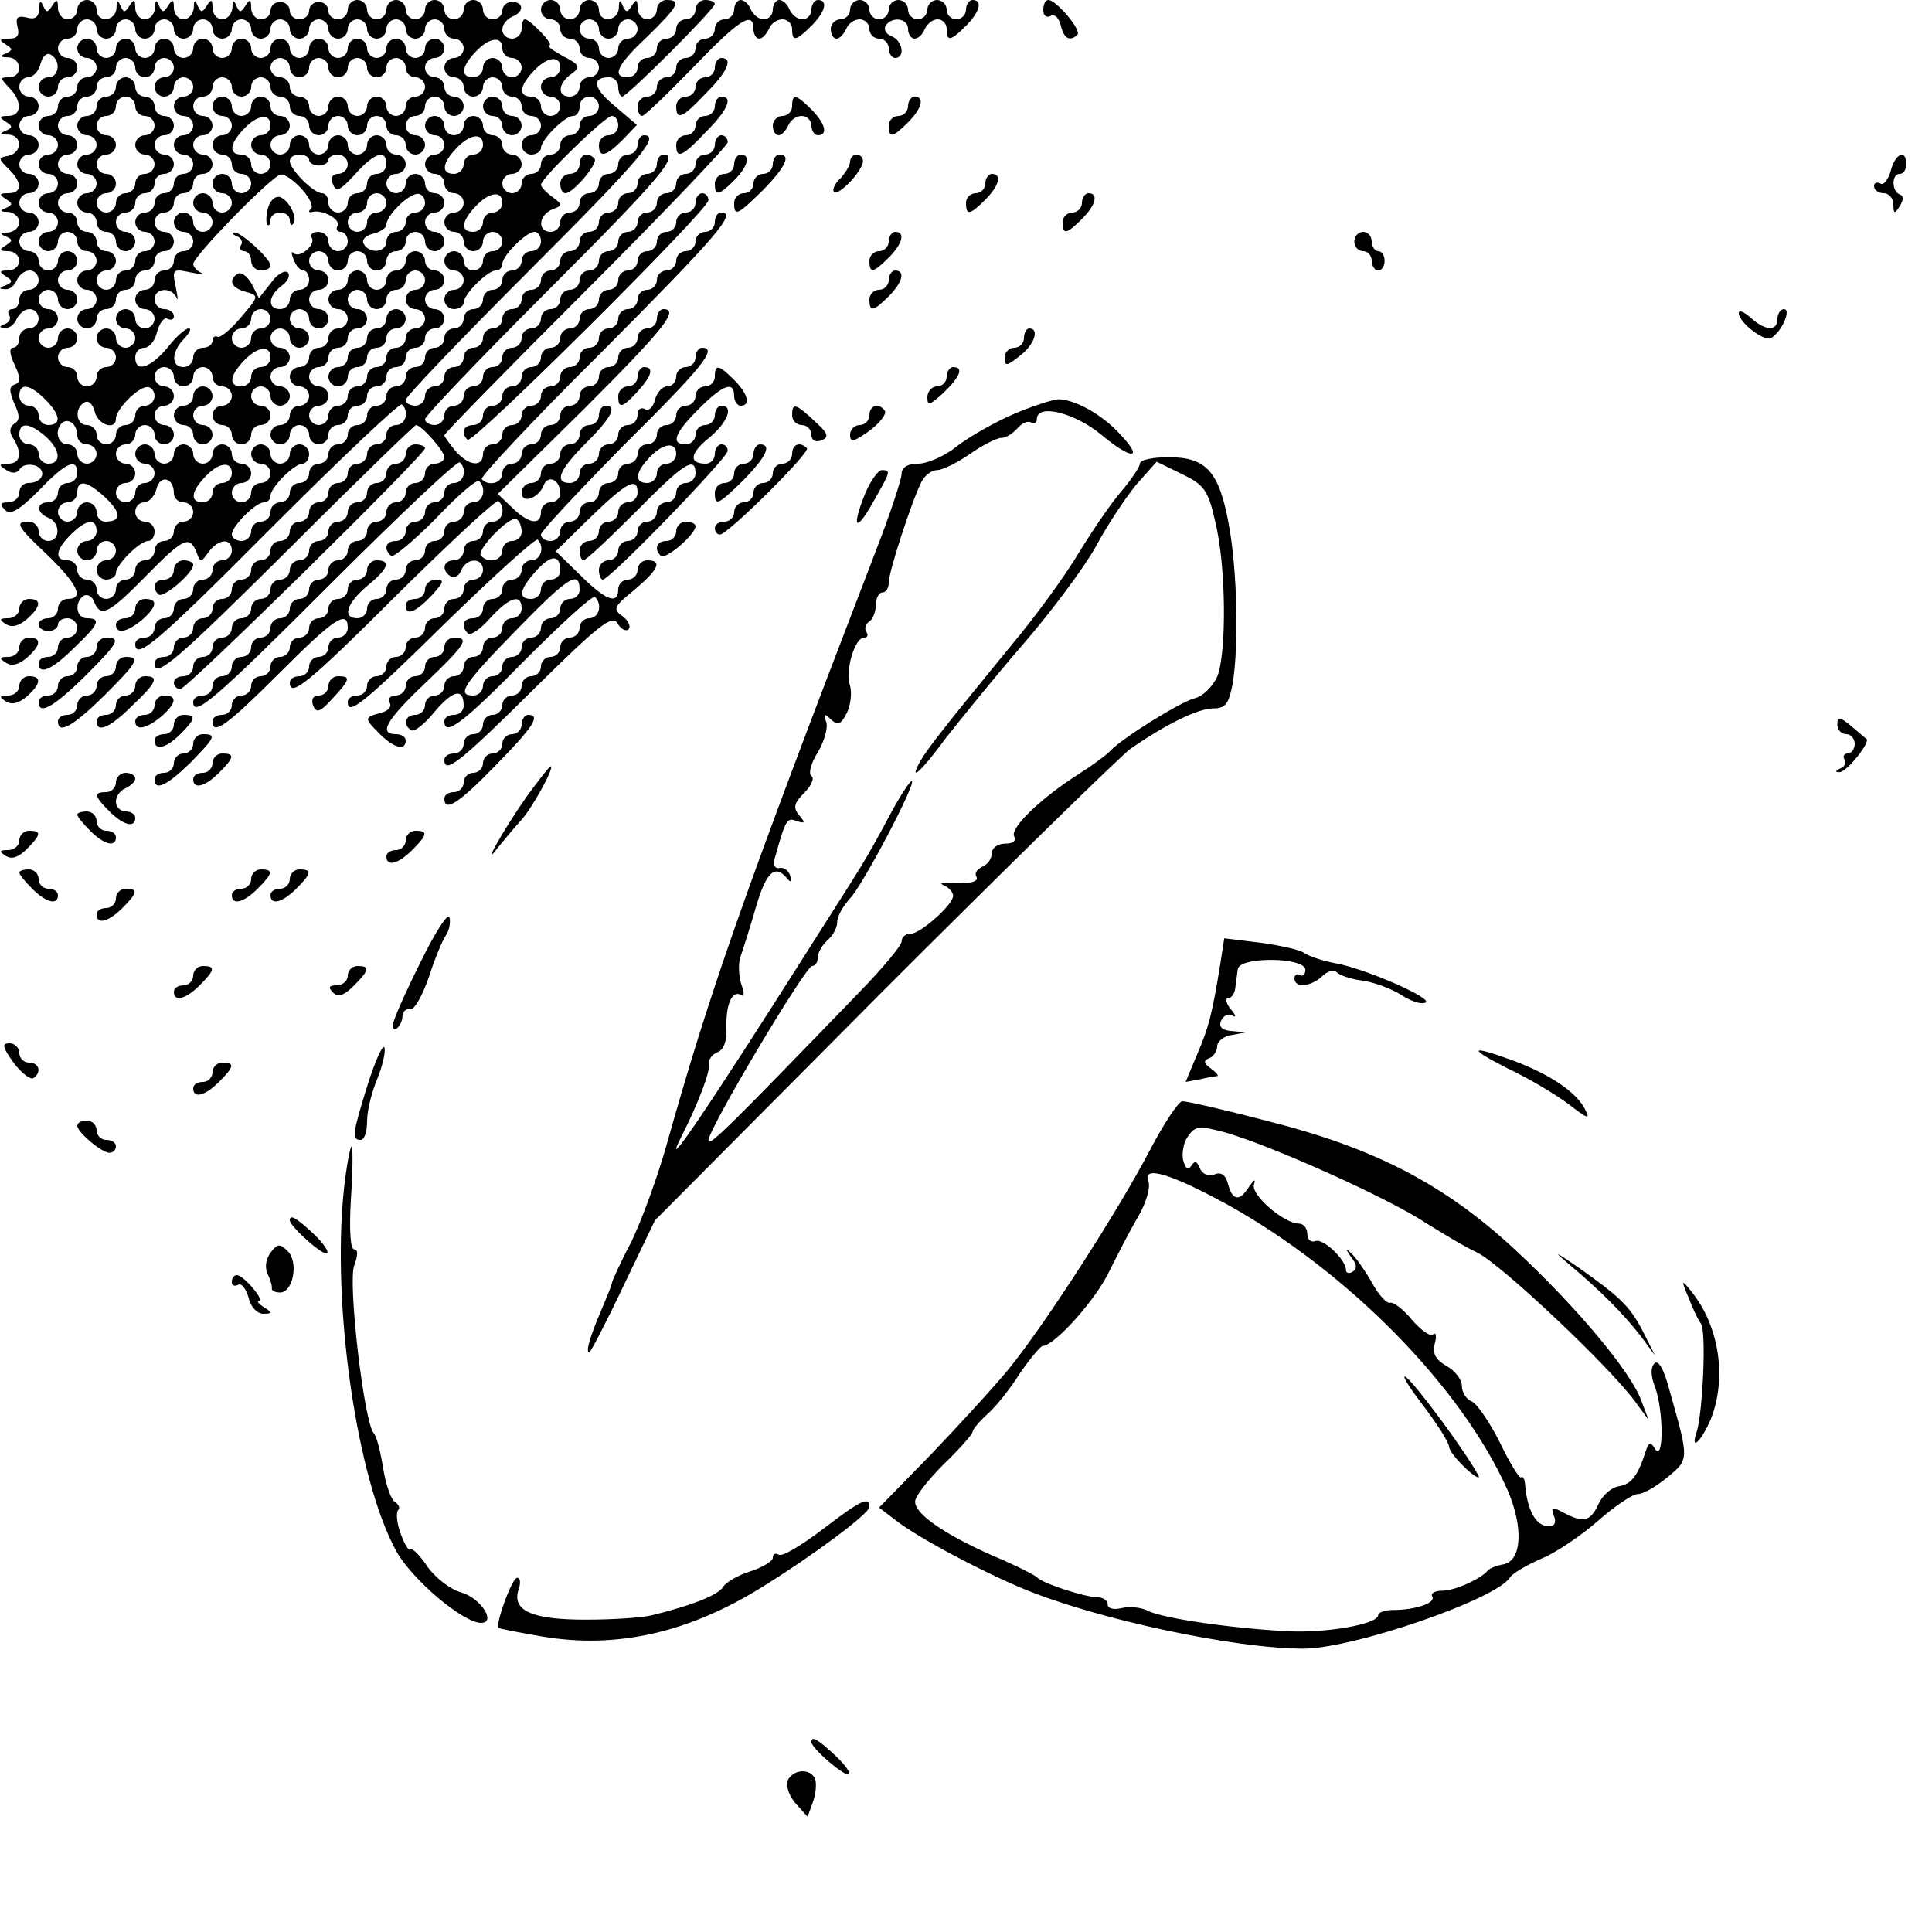 <?xml version="1.0" standalone="no"?>
<!DOCTYPE svg PUBLIC "-//W3C//DTD SVG 20010904//EN"
 "http://www.w3.org/TR/2001/REC-SVG-20010904/DTD/svg10.dtd">
<svg version="1.0" xmlns="http://www.w3.org/2000/svg"
 width="300pt" height="300pt" viewBox="0 0 300 300"
 preserveAspectRatio="xMidYMid meet">
<g transform="translate(0,300) scale(0.1,-0.1)"
fill="#000000" stroke="none">
<path d="M61 2986 c-1 -13 -7 -17 -20 -13 -14 3 -17 0 -14 -14 4 -14 0 -19
-13 -19 -15 0 -16 -2 -5 -9 11 -7 11 -9 0 -14 -10 -4 -9 -6 4 -6 21 -1 23 -31
1 -31 -14 0 -14 -1 0 -16 21 -21 20 -44 -1 -44 -14 0 -15 -2 -4 -9 11 -7 11
-9 0 -14 -10 -4 -9 -6 4 -6 22 -1 22 -28 0 -33 -16 -3 -16 -4 0 -20 22 -21 22
-38 0 -38 -14 0 -15 -2 -4 -9 11 -7 11 -9 0 -14 -10 -4 -9 -6 4 -6 9 -1 17 -8
17 -16 0 -8 -8 -15 -17 -16 -13 0 -14 -2 -4 -6 11 -5 11 -7 0 -14 -11 -7 -10
-9 4 -9 9 0 17 -7 17 -15 0 -8 -8 -15 -17 -15 -14 0 -15 -2 -4 -9 11 -7 11 -9
0 -14 -11 -4 -11 -6 -1 -6 7 -1 15 6 18 14 4 8 12 15 20 15 8 0 14 -7 14 -15
0 -8 -7 -15 -15 -15 -8 0 -15 -7 -15 -15 0 -8 -5 -15 -11 -15 -5 0 -8 -4 -5
-9 4 -5 0 -12 -6 -14 -10 -4 -10 -6 0 -6 7 -1 15 6 18 14 4 8 12 15 20 15 8 0
14 -7 14 -15 0 -8 -7 -15 -15 -15 -8 0 -15 -7 -15 -15 0 -8 -4 -15 -10 -15 -6
0 -5 -11 3 -27 9 -20 9 -27 0 -30 -9 -3 -9 -10 -1 -29 9 -19 9 -27 0 -32 -7
-5 -8 -13 -2 -22 15 -23 12 -40 -7 -40 -15 0 -16 -2 -3 -10 9 -6 17 -5 21 2 4
6 14 8 24 5 19 -8 11 -27 -11 -27 -8 0 -14 -7 -14 -15 0 -8 -8 -15 -17 -15
-13 0 -14 -3 -5 -12 8 -8 21 -1 52 30 42 44 60 52 60 27 0 -8 -7 -15 -15 -15
-8 0 -15 -7 -15 -15 0 -8 -7 -15 -15 -15 -19 0 -19 -16 0 -24 19 -7 19 -36 0
-36 -8 0 -15 7 -15 15 0 8 -7 15 -15 15 -23 0 -19 -7 30 -53 46 -45 56 -67 30
-67 -8 0 -15 -7 -15 -15 0 -8 -7 -15 -15 -15 -8 0 -15 -4 -15 -10 0 -5 7 -10
15 -10 8 0 15 5 15 10 0 6 7 10 15 10 8 0 15 -7 15 -15 0 -8 -7 -15 -15 -15
-8 0 -15 -7 -15 -15 0 -8 -7 -15 -15 -15 -8 0 -15 -4 -15 -10 0 -19 21 -10 55
24 38 36 43 46 20 46 -17 0 -20 25 -5 35 6 3 13 -1 16 -9 10 -26 23 -19 80 39
59 60 68 64 79 38 6 -17 7 -17 19 0 16 21 36 22 36 2 0 -8 -7 -15 -15 -15 -8
0 -15 -7 -15 -15 0 -8 -7 -15 -15 -15 -8 0 -15 -7 -15 -15 0 -8 -7 -15 -15
-15 -8 0 -15 -7 -15 -15 0 -8 -7 -15 -15 -15 -8 0 -15 -7 -15 -15 0 -8 -7 -15
-15 -15 -8 0 -15 -4 -15 -10 0 -27 37 5 215 184 107 107 196 191 199 188 12
-11 6 -32 -9 -32 -8 0 -15 -7 -15 -15 0 -8 -7 -15 -15 -15 -8 0 -15 -7 -15
-15 0 -8 -7 -15 -15 -15 -8 0 -15 -7 -15 -15 0 -8 -7 -15 -15 -15 -8 0 -15 -7
-15 -15 0 -8 -7 -15 -15 -15 -8 0 -15 -7 -15 -15 0 -8 -7 -15 -15 -15 -8 0
-15 -7 -15 -15 0 -8 -7 -15 -15 -15 -8 0 -15 -7 -15 -15 0 -8 -7 -15 -15 -15
-8 0 -15 -7 -15 -15 0 -8 -7 -15 -15 -15 -8 0 -15 -7 -15 -15 0 -8 -7 -15 -15
-15 -8 0 -15 -7 -15 -15 0 -8 -7 -15 -15 -15 -8 0 -15 -7 -15 -15 0 -8 -7 -15
-15 -15 -8 0 -15 -7 -15 -15 0 -8 -7 -15 -15 -15 -8 0 -15 -4 -15 -10 0 -25
33 3 211 180 105 105 193 190 195 190 8 0 44 -40 44 -50 0 -5 -7 -10 -15 -10
-8 0 -15 -7 -15 -15 0 -8 -7 -15 -15 -15 -8 0 -15 -7 -15 -15 0 -8 -7 -15 -15
-15 -8 0 -15 -7 -15 -15 0 -8 -7 -15 -15 -15 -8 0 -15 -7 -15 -15 0 -8 -7 -15
-15 -15 -8 0 -15 -7 -15 -15 0 -8 -7 -15 -15 -15 -8 0 -15 -7 -15 -15 0 -8 -7
-15 -15 -15 -8 0 -15 -7 -15 -15 0 -8 -7 -15 -15 -15 -8 0 -15 -7 -15 -15 0
-8 -7 -15 -15 -15 -8 0 -15 -7 -15 -15 0 -8 -7 -15 -15 -15 -8 0 -15 -7 -15
-15 0 -8 -7 -15 -15 -15 -8 0 -15 -7 -15 -15 0 -8 -7 -15 -15 -15 -8 0 -15 -7
-15 -15 0 -8 -7 -15 -15 -15 -8 0 -15 -4 -15 -10 0 -25 33 3 214 184 107 107
197 192 200 188 12 -11 6 -32 -9 -32 -8 0 -15 -7 -15 -15 0 -8 -7 -15 -15 -15
-8 0 -15 -7 -15 -15 0 -8 -7 -15 -15 -15 -8 0 -15 -7 -15 -15 0 -8 -7 -15 -15
-15 -16 0 -20 -12 -8 -23 3 -4 34 22 69 57 34 36 64 62 68 59 12 -12 6 -33 -9
-33 -8 0 -15 -7 -15 -15 0 -8 -7 -15 -15 -15 -8 0 -15 -7 -15 -15 0 -8 -7 -15
-15 -15 -8 0 -15 -7 -15 -15 0 -8 -7 -15 -15 -15 -8 0 -15 -7 -15 -15 0 -8 -7
-15 -15 -15 -8 0 -15 -7 -15 -15 0 -8 -7 -15 -15 -15 -8 0 -15 -7 -15 -15 0
-8 -7 -15 -15 -15 -24 0 -17 23 15 50 33 27 38 40 15 40 -8 0 -15 -7 -15 -15
0 -8 -7 -15 -15 -15 -8 0 -15 -7 -15 -15 0 -8 -7 -15 -15 -15 -8 0 -15 -7 -15
-15 0 -8 -7 -15 -15 -15 -8 0 -15 -7 -15 -15 0 -8 -7 -15 -15 -15 -8 0 -15 -7
-15 -15 0 -8 -7 -15 -15 -15 -8 0 -15 -7 -15 -15 0 -8 -7 -15 -15 -15 -8 0
-15 -7 -15 -15 0 -8 -7 -15 -15 -15 -8 0 -15 -7 -15 -15 0 -8 -7 -15 -15 -15
-8 0 -15 -4 -15 -10 0 -23 23 -6 104 75 85 85 106 99 106 70 0 -8 -7 -15 -15
-15 -8 0 -15 -7 -15 -15 0 -8 -7 -15 -15 -15 -8 0 -15 -7 -15 -15 0 -8 -7 -15
-15 -15 -8 0 -15 -4 -15 -10 0 -24 29 -1 169 139 83 82 152 146 155 143 12
-11 6 -32 -9 -32 -8 0 -15 -7 -15 -15 0 -8 -7 -15 -15 -15 -8 0 -15 -7 -15
-15 0 -8 -7 -15 -15 -15 -17 0 -20 -16 -5 -25 6 -3 13 1 16 9 8 20 34 21 34 1
0 -8 -7 -15 -15 -15 -8 0 -15 -7 -15 -15 0 -8 -7 -15 -15 -15 -8 0 -15 -7 -15
-15 0 -8 -7 -15 -15 -15 -8 0 -15 -7 -15 -15 0 -8 -7 -15 -15 -15 -8 0 -15 -7
-15 -15 0 -8 -7 -15 -15 -15 -8 0 -15 -7 -15 -15 0 -8 -7 -15 -15 -15 -8 0
-15 -7 -15 -15 0 -8 -7 -15 -15 -15 -8 0 -15 -4 -15 -10 0 -22 23 -4 153 124
75 73 139 131 142 128 11 -11 5 -32 -10 -32 -8 0 -15 -7 -15 -15 0 -8 -7 -15
-15 -15 -8 0 -15 -7 -15 -15 0 -8 -7 -15 -15 -15 -8 0 -15 -7 -15 -15 0 -8 -7
-15 -15 -15 -16 0 -20 -12 -8 -24 4 -3 19 7 34 24 30 33 49 39 49 15 0 -8 -7
-15 -15 -15 -8 0 -15 -7 -15 -15 0 -8 -7 -15 -15 -15 -8 0 -15 -7 -15 -15 0
-8 -7 -15 -15 -15 -8 0 -15 -7 -15 -15 0 -8 -7 -15 -15 -15 -8 0 -15 -7 -15
-15 0 -8 -7 -15 -15 -15 -8 0 -15 -7 -15 -15 0 -8 -7 -15 -15 -15 -16 0 -20
-16 -6 -24 4 -3 21 10 36 29 29 34 45 37 45 9 0 -8 -7 -14 -15 -14 -8 0 -15
-4 -15 -10 0 -25 30 -2 125 95 57 57 105 101 109 98 12 -12 6 -33 -9 -33 -8 0
-15 -7 -15 -15 0 -8 -7 -15 -15 -15 -8 0 -15 -7 -15 -15 0 -8 -7 -15 -15 -15
-8 0 -15 -7 -15 -15 0 -8 -7 -15 -15 -15 -8 0 -15 -7 -15 -15 0 -8 -7 -15 -15
-15 -8 0 -15 -7 -15 -15 0 -8 -7 -15 -15 -15 -8 0 -15 -7 -15 -15 0 -8 -7 -15
-15 -15 -8 0 -15 -7 -15 -15 0 -8 -7 -15 -15 -15 -8 0 -15 -4 -15 -10 0 -23
25 -3 139 110 102 101 122 116 130 102 5 -9 13 -13 17 -9 4 4 0 13 -9 20 -16
11 -14 15 18 41 38 32 44 46 20 46 -8 0 -15 -7 -15 -15 0 -8 -7 -15 -15 -15
-8 0 -15 -7 -15 -15 0 -25 -20 -17 -59 22 l-38 37 54 53 c57 55 73 63 73 38 0
-8 -7 -15 -15 -15 -8 0 -15 -7 -15 -15 0 -8 -7 -15 -15 -15 -8 0 -15 -7 -15
-15 0 -8 -7 -15 -15 -15 -8 0 -15 -7 -15 -15 0 -8 3 -15 6 -15 4 0 40 34 81
75 74 75 93 88 93 60 0 -8 -7 -15 -15 -15 -8 0 -15 -7 -15 -15 0 -8 -7 -15
-15 -15 -8 0 -15 -7 -15 -15 0 -8 -7 -15 -15 -15 -8 0 -15 -7 -15 -15 0 -8 -7
-15 -15 -15 -8 0 -15 -7 -15 -15 0 -8 -7 -15 -15 -15 -8 0 -15 -7 -15 -15 0
-8 3 -15 6 -15 11 0 194 189 194 200 0 6 -4 10 -10 10 -5 0 -10 -7 -10 -15 0
-8 -6 -15 -14 -15 -27 0 -25 16 5 40 29 24 39 50 19 50 -5 0 -10 -7 -10 -15 0
-8 -7 -15 -15 -15 -8 0 -15 -7 -15 -15 0 -8 -7 -15 -15 -15 -24 0 -18 17 20
55 38 38 55 44 55 20 0 -8 5 -15 10 -15 16 0 12 18 -10 40 -24 24 -30 25 -30
5 0 -8 -7 -15 -15 -15 -8 0 -15 -7 -15 -15 0 -8 -7 -15 -15 -15 -8 0 -15 -7
-15 -15 0 -8 -7 -15 -15 -15 -8 0 -15 -7 -15 -15 0 -8 -7 -15 -15 -15 -8 0
-15 -7 -15 -15 0 -8 -7 -15 -15 -15 -8 0 -15 -7 -15 -15 0 -8 -7 -15 -15 -15
-8 0 -15 -7 -15 -15 0 -8 -7 -15 -15 -15 -8 0 -15 -7 -15 -15 0 -8 -7 -15 -15
-15 -8 0 -15 -7 -15 -15 0 -8 -7 -15 -15 -15 -8 0 -15 4 -15 10 0 5 59 68 130
140 122 121 145 150 120 150 -5 0 -10 -7 -10 -15 0 -8 -7 -15 -15 -15 -8 0
-15 -7 -15 -15 0 -8 -6 -15 -14 -15 -7 0 -16 -9 -19 -21 -3 -12 -10 -18 -16
-14 -6 3 -11 -1 -11 -9 0 -9 -7 -16 -15 -16 -8 0 -15 -7 -15 -15 0 -8 -7 -15
-15 -15 -8 0 -15 -7 -15 -15 0 -8 -7 -15 -15 -15 -8 0 -15 -7 -15 -15 0 -8 -7
-15 -15 -15 -25 0 -17 20 25 62 40 40 49 58 30 58 -5 0 -10 -7 -10 -15 0 -8
-7 -15 -15 -15 -8 0 -15 -7 -15 -15 0 -8 -7 -15 -15 -15 -8 0 -15 -7 -15 -15
0 -8 -7 -15 -15 -15 -8 0 -15 -7 -15 -15 0 -8 -7 -15 -15 -15 -8 0 -15 -7 -15
-15 0 -18 26 -9 34 11 7 18 26 9 26 -12 0 -8 -7 -14 -15 -14 -8 0 -15 -7 -15
-15 0 -21 -18 -19 -44 6 l-23 22 134 132 c123 123 149 155 123 155 -5 0 -10
-7 -10 -15 0 -8 -7 -15 -15 -15 -8 0 -15 -7 -15 -15 0 -8 -7 -15 -15 -15 -8 0
-15 -7 -15 -15 0 -8 -7 -15 -15 -15 -8 0 -15 -7 -15 -15 0 -8 -7 -15 -15 -15
-8 0 -15 -7 -15 -15 0 -8 -7 -15 -15 -15 -8 0 -15 -7 -15 -15 0 -8 -7 -15 -15
-15 -8 0 -15 -7 -15 -15 0 -8 -7 -15 -15 -15 -8 0 -15 -7 -15 -15 0 -8 -7 -15
-15 -15 -8 0 -15 -7 -15 -15 0 -15 -21 -21 -32 -9 -3 3 80 92 186 197 179 180
211 217 186 217 -6 0 -10 -7 -10 -15 0 -8 -7 -15 -15 -15 -8 0 -15 -7 -15 -15
0 -8 -7 -15 -15 -15 -8 0 -15 -7 -15 -15 0 -8 -7 -15 -15 -15 -8 0 -15 -7 -15
-15 0 -8 -7 -15 -15 -15 -8 0 -15 -7 -15 -15 0 -8 -7 -15 -15 -15 -8 0 -15 -7
-15 -15 0 -8 -7 -15 -15 -15 -8 0 -15 -7 -15 -15 0 -8 -7 -15 -15 -15 -8 0
-15 -7 -15 -15 0 -8 -7 -15 -15 -15 -8 0 -15 -7 -15 -15 0 -8 -7 -15 -15 -15
-8 0 -15 -7 -15 -15 0 -8 -7 -15 -15 -15 -8 0 -15 -7 -15 -15 0 -8 -7 -15 -15
-15 -8 0 -15 -7 -15 -15 0 -8 -7 -15 -15 -15 -8 0 -15 -7 -15 -15 0 -21 -22
-19 -43 5 -9 11 -17 22 -17 24 0 3 99 104 220 225 121 121 220 225 220 230 0
6 -4 11 -10 11 -5 0 -10 -7 -10 -15 0 -8 -7 -15 -15 -15 -8 0 -15 -7 -15 -15
0 -8 -7 -15 -15 -15 -8 0 -15 -7 -15 -15 0 -8 -7 -15 -15 -15 -8 0 -15 -7 -15
-15 0 -8 -7 -15 -15 -15 -8 0 -15 -7 -15 -15 0 -8 -7 -15 -15 -15 -8 0 -15 -7
-15 -15 0 -8 -7 -15 -15 -15 -8 0 -15 -7 -15 -15 0 -8 -7 -15 -15 -15 -8 0
-15 -7 -15 -15 0 -8 -7 -15 -15 -15 -8 0 -15 -7 -15 -15 0 -8 -7 -15 -15 -15
-8 0 -15 -7 -15 -15 0 -8 -7 -15 -15 -15 -8 0 -15 -7 -15 -15 0 -8 -7 -15 -15
-15 -8 0 -15 -7 -15 -15 0 -8 -7 -15 -15 -15 -8 0 -15 -7 -15 -15 0 -8 -7 -15
-15 -15 -8 0 -15 -7 -15 -15 0 -8 -7 -15 -15 -15 -8 0 -15 -7 -15 -15 0 -8 -7
-15 -15 -15 -8 0 -15 4 -15 9 0 5 86 95 190 199 176 176 206 212 180 212 -5 0
-10 -7 -10 -15 0 -8 -7 -15 -15 -15 -8 0 -15 -7 -15 -15 0 -8 -7 -15 -15 -15
-8 0 -15 -7 -15 -15 0 -8 -7 -15 -15 -15 -8 0 -15 -7 -15 -15 0 -8 -7 -15 -15
-15 -8 0 -15 -7 -15 -15 0 -8 -7 -15 -15 -15 -8 0 -15 -7 -15 -15 0 -8 -7 -15
-15 -15 -8 0 -15 -7 -15 -15 0 -8 -7 -15 -15 -15 -8 0 -15 -7 -15 -15 0 -8 -7
-15 -15 -15 -8 0 -15 -7 -15 -15 0 -8 -7 -15 -15 -15 -8 0 -15 -7 -15 -15 0
-8 -7 -15 -15 -15 -8 0 -15 -7 -15 -15 0 -8 -7 -15 -15 -15 -8 0 -15 -7 -15
-15 0 -8 -7 -15 -15 -15 -8 0 -15 -7 -15 -15 0 -8 -7 -15 -15 -15 -8 0 -15 4
-15 9 0 5 86 95 190 199 176 176 206 212 180 212 -5 0 -10 -7 -10 -15 0 -8 -7
-15 -15 -15 -8 0 -15 -7 -15 -15 0 -8 -7 -15 -15 -15 -8 0 -15 -7 -15 -15 0
-8 -7 -15 -15 -15 -8 0 -15 -7 -15 -15 0 -8 -7 -15 -15 -15 -8 0 -15 -7 -15
-15 0 -8 -7 -15 -15 -15 -21 0 -19 26 3 35 16 6 16 7 0 19 -10 7 -18 16 -18
19 0 10 100 107 110 107 6 0 10 -7 10 -15 0 -8 -7 -15 -15 -15 -8 0 -15 -7
-15 -15 0 -21 11 -18 37 8 l22 23 -34 29 c-34 28 -37 45 -9 45 8 0 14 -7 14
-15 0 -8 3 -15 6 -15 8 0 144 136 144 144 0 3 -7 6 -15 6 -8 0 -15 -7 -15 -15
0 -8 -7 -15 -15 -15 -8 0 -15 -7 -15 -15 0 -8 -7 -15 -15 -15 -8 0 -15 -7 -15
-15 0 -8 -7 -15 -15 -15 -8 0 -15 -7 -15 -15 0 -8 -7 -15 -15 -15 -26 0 -17
19 30 63 48 47 54 57 30 57 -8 0 -15 -7 -15 -15 0 -8 -7 -15 -15 -15 -8 0 -15
8 -15 18 0 13 -2 14 -9 3 -7 -11 -9 -11 -14 0 -4 10 -6 9 -6 -3 -1 -22 -31
-24 -31 -3 0 8 -7 15 -15 15 -8 0 -15 -7 -15 -15 0 -8 -7 -15 -15 -15 -8 0
-15 7 -15 15 0 8 -7 15 -15 15 -8 0 -15 -7 -15 -15 0 -8 7 -15 15 -15 8 0 15
-7 15 -15 0 -8 7 -15 15 -15 8 0 15 -7 15 -15 0 -8 7 -15 15 -15 8 0 15 -7 15
-15 0 -8 -7 -15 -15 -15 -8 0 -15 -7 -15 -15 0 -8 -7 -15 -15 -15 -20 0 -19
20 2 35 15 11 14 14 -13 28 -16 9 -26 16 -21 17 8 0 -30 40 -38 40 -3 0 -5 -7
-5 -15 0 -8 -7 -15 -15 -15 -8 0 -15 6 -15 14 0 8 7 16 15 20 19 7 19 23 0 23
-8 0 -15 -6 -15 -14 0 -7 -7 -13 -15 -13 -8 0 -15 7 -15 15 0 8 -7 15 -15 15
-8 0 -15 -7 -15 -15 0 -8 -7 -15 -15 -15 -8 0 -15 7 -15 15 0 8 -7 15 -15 15
-8 0 -15 -7 -15 -15 0 -8 -7 -15 -15 -15 -8 0 -15 7 -15 15 0 8 -7 15 -15 15
-8 0 -15 -7 -15 -15 0 -8 -7 -15 -15 -15 -8 0 -15 7 -15 15 0 8 -7 15 -15 15
-8 0 -15 -7 -15 -15 0 -8 -7 -15 -15 -15 -8 0 -15 6 -15 13 0 8 -7 14 -15 14
-8 0 -15 -6 -15 -14 0 -7 -7 -13 -15 -13 -8 0 -15 6 -15 13 0 8 -7 14 -15 14
-8 0 -15 -6 -15 -14 0 -7 -7 -13 -15 -13 -8 0 -15 8 -15 18 0 13 -2 14 -9 3
-7 -11 -9 -11 -14 0 -4 10 -6 9 -6 -3 -1 -10 -8 -18 -16 -18 -8 0 -15 8 -15
18 0 13 -2 14 -9 3 -7 -11 -9 -11 -14 0 -4 10 -6 9 -6 -3 -1 -10 -8 -18 -16
-18 -8 0 -15 8 -15 18 0 13 -2 14 -9 3 -7 -11 -9 -11 -14 0 -4 10 -6 9 -6 -3
-1 -10 -8 -18 -16 -18 -8 0 -15 8 -15 18 0 13 -2 14 -9 3 -7 -11 -9 -11 -14 0
-4 10 -6 9 -6 -3 -1 -22 -31 -24 -31 -3 0 8 -7 15 -15 15 -8 0 -15 -7 -15 -15
0 -8 -7 -15 -15 -15 -8 0 -15 8 -15 18 0 13 -2 14 -9 3 -7 -11 -9 -11 -14 0
-4 9 -6 8 -6 -5z m89 -31 c0 -8 7 -15 15 -15 8 0 15 7 15 15 0 8 7 15 15 15 8
0 15 -7 15 -15 0 -8 7 -15 15 -15 8 0 15 7 15 15 0 8 7 15 15 15 8 0 15 -7 15
-15 0 -8 7 -15 15 -15 8 0 15 7 15 15 0 8 7 15 15 15 8 0 15 -7 15 -15 0 -8 7
-15 15 -15 8 0 15 7 15 15 0 8 7 15 15 15 8 0 15 -7 15 -15 0 -8 7 -15 15 -15
8 0 15 7 15 15 0 8 7 15 15 15 8 0 15 -7 15 -15 0 -8 7 -15 15 -15 8 0 15 7
15 15 0 8 7 15 15 15 8 0 15 -7 15 -15 0 -8 7 -15 15 -15 8 0 15 7 15 15 0 8
7 15 15 15 8 0 15 -7 15 -15 0 -8 7 -15 15 -15 8 0 15 7 15 15 0 8 7 15 15 15
8 0 15 -7 15 -15 0 -8 7 -15 15 -15 8 0 15 7 15 15 0 8 7 15 15 15 8 0 15 -7
15 -15 0 -8 7 -15 15 -15 8 0 15 -7 15 -15 0 -8 -7 -15 -15 -15 -8 0 -15 -7
-15 -15 0 -8 7 -15 15 -15 8 0 15 -7 15 -15 0 -8 7 -15 15 -15 8 0 15 7 15 15
0 8 7 15 15 15 8 0 15 -7 15 -15 0 -8 7 -15 15 -15 8 0 15 -7 15 -15 0 -8 7
-15 15 -15 8 0 15 -7 15 -15 0 -8 -7 -15 -15 -15 -8 0 -15 -7 -15 -15 0 -8 7
-15 15 -15 8 0 15 5 15 10 0 13 37 50 50 50 6 0 10 7 10 15 0 8 7 15 15 15 8
0 15 -7 15 -15 0 -8 -7 -15 -15 -15 -8 0 -15 -7 -15 -15 0 -8 -7 -15 -15 -15
-8 0 -15 -7 -15 -15 0 -8 -7 -15 -15 -15 -8 0 -15 -7 -15 -15 0 -8 -7 -15 -15
-15 -8 0 -15 -7 -15 -15 0 -8 -7 -15 -15 -15 -8 0 -15 7 -15 15 0 8 7 15 15
15 8 0 15 7 15 15 0 8 -7 15 -15 15 -8 0 -15 7 -15 15 0 8 -7 15 -15 15 -8 0
-15 7 -15 15 0 8 -7 15 -15 15 -8 0 -15 -7 -15 -15 0 -8 -7 -15 -15 -15 -8 0
-15 7 -15 15 0 8 -7 15 -15 15 -8 0 -15 -7 -15 -15 0 -8 7 -15 15 -15 8 0 15
-7 15 -15 0 -8 -7 -15 -15 -15 -8 0 -15 -7 -15 -15 0 -8 7 -15 15 -15 8 0 15
-7 15 -15 0 -8 7 -15 15 -15 8 0 15 -7 15 -15 0 -8 -7 -15 -15 -15 -8 0 -15
-7 -15 -15 0 -8 7 -15 15 -15 8 0 15 -7 15 -15 0 -8 7 -15 15 -15 8 0 15 7 15
15 0 8 7 15 15 15 8 0 15 -7 15 -15 0 -8 -7 -15 -15 -15 -8 0 -15 -7 -15 -15
0 -8 -7 -15 -15 -15 -8 0 -15 7 -15 15 0 8 -7 15 -15 15 -8 0 -15 -7 -15 -15
0 -8 7 -15 15 -15 8 0 15 -7 15 -15 0 -8 -7 -15 -15 -15 -8 0 -15 -7 -15 -15
0 -8 7 -15 15 -15 8 0 15 5 15 10 0 13 37 50 50 50 6 0 10 5 10 10 0 13 37 50
50 50 6 0 10 -7 10 -15 0 -8 -7 -15 -15 -15 -8 0 -15 -7 -15 -15 0 -8 -7 -15
-15 -15 -8 0 -15 -7 -15 -15 0 -8 -7 -15 -15 -15 -8 0 -15 -7 -15 -15 0 -8 -7
-15 -15 -15 -8 0 -15 -7 -15 -15 0 -8 -7 -15 -15 -15 -8 0 -15 -7 -15 -15 0
-8 -7 -15 -15 -15 -8 0 -15 -7 -15 -15 0 -8 -7 -15 -15 -15 -8 0 -15 -7 -15
-15 0 -8 -7 -15 -15 -15 -8 0 -15 -7 -15 -15 0 -8 -7 -15 -15 -15 -8 0 -15 -7
-15 -15 0 -8 -7 -15 -15 -15 -8 0 -15 -7 -15 -15 0 -8 -7 -15 -15 -15 -8 0
-15 -7 -15 -15 0 -8 -7 -15 -15 -15 -8 0 -15 -7 -15 -15 0 -8 -7 -15 -15 -15
-8 0 -15 -7 -15 -15 0 -8 -7 -15 -15 -15 -8 0 -15 -7 -15 -15 0 -8 -7 -15 -15
-15 -8 0 -15 -7 -15 -15 0 -8 -7 -15 -15 -15 -8 0 -15 5 -15 10 0 13 37 50 50
50 6 0 10 5 10 10 0 13 37 50 50 50 5 0 10 7 10 15 0 8 -7 15 -15 15 -8 0 -15
-7 -15 -15 0 -8 -7 -15 -15 -15 -8 0 -15 7 -15 15 0 8 -7 15 -15 15 -8 0 -15
-7 -15 -15 0 -8 7 -15 15 -15 8 0 15 -7 15 -15 0 -8 -7 -15 -15 -15 -8 0 -15
-7 -15 -15 0 -8 -7 -15 -15 -15 -8 0 -15 7 -15 15 0 8 7 15 15 15 8 0 15 7 15
15 0 8 -7 15 -15 15 -8 0 -15 7 -15 15 0 8 -7 15 -15 15 -8 0 -15 -7 -15 -15
0 -8 -7 -15 -15 -15 -8 0 -15 7 -15 15 0 8 -7 15 -15 15 -8 0 -15 -7 -15 -15
0 -8 -7 -15 -15 -15 -8 0 -15 7 -15 15 0 8 -7 15 -15 15 -8 0 -15 -7 -15 -15
0 -8 7 -15 15 -15 8 0 15 -7 15 -15 0 -8 -7 -15 -15 -15 -8 0 -15 -7 -15 -15
0 -8 -7 -15 -15 -15 -8 0 -15 7 -15 15 0 8 7 15 15 15 8 0 15 7 15 15 0 8 -7
15 -15 15 -8 0 -15 7 -15 15 0 8 7 15 15 15 8 0 15 7 15 15 0 8 7 15 15 15 8
0 15 -7 15 -15 0 -8 7 -15 15 -15 8 0 15 7 15 15 0 8 -7 15 -15 15 -8 0 -15 7
-15 15 0 8 7 15 15 15 8 0 15 7 15 15 0 8 -7 15 -15 15 -8 0 -15 7 -15 15 0 8
7 15 15 15 8 0 15 -7 15 -15 0 -8 7 -15 15 -15 8 0 15 7 15 15 0 8 7 15 15 15
8 0 15 -7 15 -15 0 -8 7 -15 15 -15 8 0 15 -7 15 -15 0 -8 -7 -15 -15 -15 -8
0 -15 -7 -15 -15 0 -8 7 -15 15 -15 8 0 15 -7 15 -15 0 -8 7 -15 15 -15 8 0
15 7 15 15 0 8 7 15 15 15 8 0 15 7 15 15 0 8 -7 15 -15 15 -8 0 -15 7 -15 15
0 8 7 15 15 15 8 0 15 -7 15 -15 0 -8 7 -15 15 -15 8 0 15 7 15 15 0 8 -7 15
-15 15 -8 0 -15 7 -15 15 0 8 7 15 15 15 8 0 15 7 15 15 0 8 -7 15 -15 15 -8
0 -15 7 -15 15 0 8 7 15 15 15 8 0 15 -7 15 -15 0 -8 7 -15 15 -15 8 0 15 7
15 15 0 8 -7 15 -15 15 -8 0 -15 7 -15 15 0 8 7 15 15 15 8 0 15 -7 15 -15 0
-8 7 -15 15 -15 8 0 15 7 15 15 0 8 -7 15 -15 15 -8 0 -15 7 -15 15 0 8 7 15
15 15 8 0 15 7 15 15 0 8 -7 15 -15 15 -8 0 -15 7 -15 15 0 8 7 15 15 15 8 0
15 -7 15 -15 0 -8 7 -15 15 -15 8 0 15 7 15 15 0 8 7 15 15 15 8 0 15 -7 15
-15 0 -8 7 -15 15 -15 8 0 15 7 15 15 0 8 7 15 15 15 8 0 15 7 15 15 0 8 7 15
15 15 8 0 15 -7 15 -15 0 -8 7 -15 15 -15 8 0 15 7 15 15 0 8 -7 15 -15 15 -8
0 -15 7 -15 15 0 8 7 15 15 15 8 0 15 7 15 15 0 8 -7 15 -15 15 -8 0 -15 7
-15 15 0 8 -7 15 -15 15 -8 0 -15 -7 -15 -15 0 -8 -7 -15 -15 -15 -8 0 -15 7
-15 15 0 8 7 15 15 15 8 0 15 7 15 15 0 8 -7 15 -15 15 -8 0 -15 7 -15 15 0 8
-7 15 -15 15 -8 0 -15 -7 -15 -15 0 -8 -7 -15 -15 -15 -8 0 -15 7 -15 15 0 8
-7 15 -15 15 -8 0 -15 -7 -15 -15 0 -8 -7 -15 -15 -15 -8 0 -15 7 -15 15 0 8
-7 15 -15 15 -8 0 -15 -7 -15 -15 0 -8 -7 -15 -15 -15 -8 0 -15 7 -15 15 0 8
7 15 15 15 8 0 15 7 15 15 0 8 -7 15 -15 15 -8 0 -15 7 -15 15 0 8 -7 15 -15
15 -8 0 -15 -7 -15 -15 0 -8 -7 -15 -15 -15 -8 0 -15 7 -15 15 0 8 -7 15 -15
15 -8 0 -15 -7 -15 -15 0 -8 7 -15 15 -15 8 0 15 -7 15 -15 0 -8 -7 -15 -15
-15 -8 0 -15 -7 -15 -15 0 -8 7 -15 15 -15 8 0 15 -7 15 -15 0 -8 7 -15 15
-15 8 0 15 -7 15 -15 0 -8 -7 -15 -15 -15 -8 0 -15 7 -15 15 0 8 -7 15 -15 15
-8 0 -15 -7 -15 -15 0 -8 7 -15 15 -15 8 0 15 -7 15 -15 0 -8 -7 -15 -15 -15
-8 0 -15 7 -15 15 0 8 -7 15 -15 15 -8 0 -15 -7 -15 -15 0 -8 7 -15 15 -15 8
0 15 -7 15 -15 0 -8 -7 -15 -15 -15 -8 0 -15 7 -15 15 0 8 -7 15 -15 15 -8 0
-15 -7 -15 -15 0 -8 7 -15 15 -15 8 0 15 -7 15 -15 0 -8 -7 -15 -15 -15 -8 0
-15 -7 -15 -15 0 -8 -7 -15 -15 -15 -8 0 -15 -7 -15 -15 0 -8 -7 -15 -15 -15
-8 0 -15 -7 -15 -15 0 -8 7 -15 15 -15 8 0 15 -7 15 -15 0 -8 -7 -15 -15 -15
-8 0 -15 7 -15 15 0 8 -7 15 -15 15 -8 0 -15 -7 -15 -15 0 -8 7 -15 15 -15 8
0 15 -7 15 -15 0 -8 -7 -15 -15 -15 -8 0 -15 7 -15 15 0 8 -7 15 -15 15 -8 0
-15 -7 -15 -15 0 -8 7 -15 15 -15 8 0 15 -7 15 -15 0 -8 -7 -15 -15 -15 -8 0
-15 -7 -15 -15 0 -8 -7 -15 -15 -15 -8 0 -15 7 -15 15 0 8 -7 15 -15 15 -8 0
-15 7 -15 15 0 8 7 15 15 15 8 0 15 7 15 15 0 8 -7 15 -15 15 -8 0 -15 -7 -15
-15 0 -8 -7 -15 -15 -15 -8 0 -15 7 -15 15 0 8 7 15 15 15 8 0 15 7 15 15 0 8
-7 15 -15 15 -8 0 -15 7 -15 15 0 8 7 15 15 15 8 0 15 -7 15 -15 0 -8 7 -15
15 -15 8 0 15 7 15 15 0 8 -7 15 -15 15 -8 0 -15 7 -15 15 0 8 7 15 15 15 8 0
15 7 15 15 0 8 -7 15 -15 15 -8 0 -15 -7 -15 -15 0 -8 -7 -15 -15 -15 -8 0
-15 7 -15 15 0 8 -7 15 -15 15 -8 0 -15 7 -15 15 0 8 7 15 15 15 8 0 15 7 15
15 0 8 -7 15 -15 15 -8 0 -15 7 -15 15 0 8 7 15 15 15 8 0 15 7 15 15 0 8 -7
15 -15 15 -8 0 -15 7 -15 15 0 8 7 15 15 15 8 0 15 7 15 15 0 8 -7 15 -15 15
-8 0 -15 7 -15 15 0 8 7 15 15 15 8 0 15 7 15 15 0 8 -7 15 -15 15 -8 0 -15 7
-15 15 0 8 6 15 14 15 7 0 16 9 19 21 3 12 10 18 16 14 16 -9 13 -35 -4 -35
-8 0 -15 -7 -15 -15 0 -8 7 -15 15 -15 8 0 15 7 15 15 0 8 7 15 15 15 8 0 15
7 15 15 0 8 -7 15 -15 15 -8 0 -15 7 -15 15 0 8 7 15 15 15 8 0 15 7 15 15 0
8 7 15 15 15 8 0 15 -7 15 -15z m780 0 c0 -8 7 -15 15 -15 8 0 15 7 15 15 0 8
7 15 15 15 8 0 15 -7 15 -15 0 -8 -7 -15 -15 -15 -8 0 -15 -7 -15 -15 0 -8 -7
-15 -15 -15 -8 0 -15 7 -15 15 0 8 -7 15 -15 15 -8 0 -15 7 -15 15 0 8 7 15
15 15 8 0 15 -7 15 -15z m-150 -30 c0 -8 7 -15 15 -15 8 0 15 -7 15 -15 0 -8
-7 -15 -15 -15 -8 0 -15 7 -15 15 0 8 -7 15 -15 15 -8 0 -15 -7 -15 -15 0 -8
-7 -15 -15 -15 -20 0 -19 16 3 39 21 23 42 26 42 6z m90 -30 c0 -8 -7 -15 -15
-15 -8 0 -15 -7 -15 -15 0 -8 7 -15 15 -15 8 0 15 -7 15 -15 0 -8 -7 -15 -15
-15 -8 0 -15 7 -15 15 0 8 -7 15 -15 15 -20 0 -19 16 3 39 21 23 42 26 42 6z
m-450 -90 c0 -8 -7 -15 -15 -15 -8 0 -15 -7 -15 -15 0 -8 7 -15 15 -15 8 0 15
-7 15 -15 0 -8 -7 -15 -15 -15 -8 0 -15 7 -15 15 0 8 -7 15 -15 15 -20 0 -19
16 3 39 21 23 42 26 42 6z m330 -30 c0 -8 -7 -15 -15 -15 -8 0 -15 -7 -15 -15
0 -8 -7 -15 -15 -15 -20 0 -19 16 3 39 21 23 42 26 42 6z m-270 -23 c0 -5 7
-9 15 -9 8 0 15 4 15 9 0 4 7 8 15 8 8 0 15 -7 15 -15 0 -8 -7 -15 -15 -15 -9
0 -12 -6 -8 -16 5 -13 11 -10 34 15 30 34 49 40 49 16 0 -8 -7 -15 -15 -15 -8
0 -15 -7 -15 -15 0 -8 -7 -15 -15 -15 -8 0 -15 -7 -15 -15 0 -8 -7 -15 -15
-15 -8 0 -15 7 -15 15 0 8 -4 15 -10 15 -13 0 -50 37 -50 50 0 6 7 10 15 10 8
0 15 -4 15 -8z m-12 -45 c12 -13 19 -27 15 -31 -5 -4 -3 -7 2 -5 16 4 45 -12
39 -22 -3 -5 0 -9 5 -9 6 0 11 -7 11 -15 0 -8 -7 -15 -15 -15 -8 0 -15 7 -15
15 0 8 -7 15 -16 15 -8 0 -13 -4 -10 -9 7 -11 -19 -33 -28 -24 -4 4 -4 0 0
-10 3 -9 10 -17 15 -17 5 0 9 -7 9 -15 0 -8 -7 -15 -15 -15 -8 0 -15 -7 -15
-15 0 -8 -7 -15 -15 -15 -20 0 -19 20 2 36 10 7 14 16 10 21 -5 4 -17 -3 -26
-16 l-19 -24 -11 22 c-7 12 -16 19 -22 16 -15 -10 -10 -22 12 -28 22 -6 21 -7
-7 -40 -16 -19 -32 -32 -36 -30 -5 2 -8 -1 -8 -6 0 -6 -7 -11 -15 -11 -8 0
-15 -7 -15 -15 0 -8 -7 -15 -15 -15 -20 0 -19 24 1 44 8 9 12 16 7 16 -5 0
-20 -13 -33 -30 -27 -32 -50 -39 -50 -15 0 8 6 15 14 15 8 0 17 11 20 25 4 14
11 23 16 20 6 -3 10 -1 10 4 0 6 -7 11 -15 11 -8 0 -15 7 -15 15 0 18 26 20
34 3 3 -7 2 0 -1 16 -6 28 -5 29 23 23 16 -3 23 -4 17 -1 -7 3 -13 10 -13 14
0 12 123 138 136 139 6 1 20 -9 32 -22z m132 -22 c0 -8 -7 -15 -15 -15 -8 0
-15 -7 -15 -15 0 -8 -7 -15 -15 -15 -8 0 -15 7 -15 15 0 8 7 15 15 15 8 0 15
7 15 15 0 8 7 15 15 15 8 0 15 -7 15 -15z m60 0 c0 -8 -7 -15 -15 -15 -8 0
-15 -7 -15 -15 0 -8 -7 -15 -15 -15 -8 0 -15 -7 -15 -15 0 -17 -26 -20 -35 -4
-4 6 2 13 14 16 12 3 21 9 21 14 0 14 33 47 48 48 6 1 12 -6 12 -14z m120 0
c0 -8 -7 -15 -15 -15 -8 0 -15 -7 -15 -15 0 -8 -7 -15 -15 -15 -20 0 -19 16 3
39 21 23 42 26 42 6z m-360 -180 c0 -8 -7 -15 -15 -15 -8 0 -15 -7 -15 -15 0
-8 -7 -15 -15 -15 -8 0 -15 7 -15 15 0 8 7 15 15 15 8 0 15 7 15 15 0 8 7 15
15 15 8 0 15 -7 15 -15z m0 -60 c0 -8 -7 -15 -15 -15 -8 0 -15 -7 -15 -15 0
-8 -7 -15 -15 -15 -20 0 -19 16 3 39 21 23 42 26 42 6z m-350 -65 c24 -24 26
-40 5 -40 -8 0 -15 7 -15 15 0 8 -7 15 -15 15 -8 0 -15 7 -15 15 0 21 16 19
40 -5z m170 5 c0 -8 -7 -15 -15 -15 -8 0 -15 -7 -15 -15 0 -8 -7 -15 -15 -15
-8 0 -15 -7 -15 -15 0 -8 -7 -15 -15 -15 -8 0 -15 7 -15 15 0 8 -7 15 -15 15
-17 0 -20 26 -4 35 6 4 13 -2 16 -14 5 -21 33 -30 33 -11 0 14 33 48 48 49 6
1 12 -6 12 -14z m-120 -61 c0 -8 7 -14 15 -14 8 0 15 -7 15 -15 0 -8 -7 -15
-15 -15 -8 0 -15 7 -15 15 0 8 -7 15 -15 15 -15 0 -21 21 -9 33 10 9 24 -2 24
-19z m-50 -1 c24 -21 26 -43 5 -43 -8 0 -15 7 -15 15 0 8 -7 15 -15 15 -8 0
-15 7 -15 15 0 20 15 19 40 -2z m980 -28 c0 -8 -7 -15 -15 -15 -8 0 -15 -7
-15 -15 0 -8 -7 -15 -15 -15 -20 0 -19 16 3 39 21 23 42 26 42 6z m-690 -30
c0 -8 -7 -15 -15 -15 -8 0 -15 -7 -15 -15 0 -8 -7 -15 -15 -15 -20 0 -19 16 3
39 21 23 42 26 42 6z m-90 -31 c0 -8 7 -14 15 -14 8 0 15 -7 15 -15 0 -8 -7
-15 -15 -15 -8 0 -15 -7 -15 -15 0 -8 -7 -15 -15 -15 -8 0 -15 -7 -15 -15 0
-8 -7 -15 -15 -15 -8 0 -15 -7 -15 -15 0 -8 -7 -15 -15 -15 -8 0 -15 -7 -15
-15 0 -8 -7 -15 -15 -15 -8 0 -15 7 -15 15 0 8 -7 15 -15 15 -8 0 -15 7 -15
15 0 8 -7 15 -15 15 -21 0 -19 16 5 40 24 24 40 26 40 5 0 -8 -7 -15 -15 -15
-8 0 -15 -7 -15 -15 0 -8 7 -15 15 -15 8 0 15 7 15 15 0 8 7 15 15 15 8 0 15
-7 15 -15 0 -8 -7 -15 -15 -15 -8 0 -15 -7 -15 -15 0 -8 7 -15 15 -15 8 0 15
5 15 10 0 13 37 50 50 50 6 0 10 7 10 15 0 8 -7 15 -15 15 -8 0 -15 7 -15 15
0 8 6 15 14 15 7 0 16 9 19 21 6 23 27 17 27 -7z m-106 -7 c25 -24 25 -37 -1
-37 -7 0 -13 7 -13 15 0 8 -7 15 -15 15 -8 0 -15 -7 -15 -15 0 -8 -7 -15 -15
-15 -8 0 -15 7 -15 15 0 8 7 15 15 15 8 0 15 7 15 15 0 21 15 19 44 -8z m646
-53 c0 -8 -7 -14 -15 -14 -8 0 -15 -7 -15 -15 0 -15 -21 -21 -33 -8 -9 8 45
63 55 57 5 -3 8 -12 8 -20z m60 -60 c0 -8 -7 -14 -15 -14 -8 0 -15 -7 -15 -15
0 -8 -7 -15 -15 -15 -21 0 -19 14 7 43 23 26 38 27 38 1z m30 -30 c0 -8 -7
-14 -15 -14 -8 0 -15 -7 -15 -15 0 -8 -7 -15 -15 -15 -8 0 -15 -7 -15 -15 0
-8 -7 -15 -15 -15 -8 0 -15 -7 -15 -15 0 -8 -7 -15 -15 -15 -8 0 -15 -7 -15
-15 0 -8 -7 -15 -15 -15 -8 0 -15 -7 -15 -15 0 -8 -7 -15 -15 -15 -27 0 -16
17 68 103 79 81 97 93 97 61z"/>
<path d="M120 2925 c0 -8 7 -15 15 -15 8 0 15 -7 15 -15 0 -8 -7 -15 -15 -15
-8 0 -15 -7 -15 -15 0 -8 -7 -15 -15 -15 -8 0 -15 -7 -15 -15 0 -8 -7 -15 -15
-15 -8 0 -15 -7 -15 -15 0 -8 7 -15 15 -15 8 0 15 -7 15 -15 0 -8 -7 -15 -15
-15 -8 0 -15 -7 -15 -15 0 -8 7 -15 15 -15 8 0 15 -7 15 -15 0 -8 -7 -15 -15
-15 -8 0 -15 -7 -15 -15 0 -8 7 -15 15 -15 8 0 15 -7 15 -15 0 -8 -7 -15 -15
-15 -8 0 -15 -7 -15 -15 0 -8 7 -15 15 -15 8 0 15 7 15 15 0 8 7 15 15 15 8 0
15 -7 15 -15 0 -8 7 -15 15 -15 8 0 15 -7 15 -15 0 -8 -7 -15 -15 -15 -8 0
-15 -7 -15 -15 0 -8 7 -15 15 -15 8 0 15 -7 15 -15 0 -8 -7 -15 -15 -15 -8 0
-15 -7 -15 -15 0 -8 7 -15 15 -15 8 0 15 7 15 15 0 8 7 15 15 15 8 0 15 7 15
15 0 8 7 15 15 15 8 0 15 7 15 15 0 8 7 15 15 15 8 0 15 7 15 15 0 8 7 15 15
15 8 0 15 7 15 15 0 8 -7 15 -15 15 -8 0 -15 7 -15 15 0 8 7 15 15 15 8 0 15
7 15 15 0 8 7 15 15 15 8 0 15 7 15 15 0 8 7 15 15 15 8 0 15 7 15 15 0 8 -7
15 -15 15 -8 0 -15 7 -15 15 0 8 7 15 15 15 8 0 15 7 15 15 0 8 -7 15 -15 15
-8 0 -15 7 -15 15 0 8 7 15 15 15 8 0 15 7 15 15 0 8 7 15 15 15 8 0 15 -7 15
-15 0 -8 7 -15 15 -15 8 0 15 7 15 15 0 8 7 15 15 15 8 0 15 -7 15 -15 0 -8 7
-15 15 -15 8 0 15 -7 15 -15 0 -8 7 -15 15 -15 8 0 15 -7 15 -15 0 -8 7 -15
15 -15 8 0 15 7 15 15 0 8 7 15 15 15 8 0 15 -7 15 -15 0 -8 7 -15 15 -15 8 0
15 7 15 15 0 8 7 15 15 15 8 0 15 -7 15 -15 0 -8 7 -15 15 -15 8 0 15 -7 15
-15 0 -8 7 -15 15 -15 8 0 15 7 15 15 0 8 -7 15 -15 15 -8 0 -15 7 -15 15 0 8
7 15 15 15 8 0 15 7 15 15 0 8 7 15 15 15 8 0 15 -7 15 -15 0 -8 7 -15 15 -15
8 0 15 7 15 15 0 8 -7 15 -15 15 -8 0 -15 7 -15 15 0 8 -7 15 -15 15 -8 0 -15
7 -15 15 0 8 7 15 15 15 8 0 15 7 15 15 0 8 -7 15 -15 15 -8 0 -15 -7 -15 -15
0 -8 -7 -15 -15 -15 -8 0 -15 7 -15 15 0 8 -7 15 -15 15 -8 0 -15 -7 -15 -15
0 -8 -7 -15 -15 -15 -8 0 -15 7 -15 15 0 8 -7 15 -15 15 -8 0 -15 -7 -15 -15
0 -8 -7 -15 -15 -15 -8 0 -15 7 -15 15 0 8 -7 15 -15 15 -8 0 -15 -7 -15 -15
0 -8 -7 -15 -15 -15 -8 0 -15 7 -15 15 0 8 -7 15 -15 15 -8 0 -15 -7 -15 -15
0 -8 -7 -15 -15 -15 -8 0 -15 7 -15 15 0 8 -7 15 -15 15 -8 0 -15 -7 -15 -15
0 -8 -7 -15 -15 -15 -8 0 -15 7 -15 15 0 8 -7 15 -15 15 -8 0 -15 -7 -15 -15
0 -8 -7 -15 -15 -15 -8 0 -15 7 -15 15 0 8 -7 15 -15 15 -8 0 -15 -7 -15 -15
0 -8 -7 -15 -15 -15 -8 0 -15 7 -15 15 0 8 -7 15 -15 15 -8 0 -15 -7 -15 -15
0 -8 -7 -15 -15 -15 -8 0 -15 7 -15 15 0 8 -7 15 -15 15 -8 0 -15 -7 -15 -15z
m90 -30 c0 -8 7 -15 15 -15 8 0 15 7 15 15 0 8 7 15 15 15 8 0 15 -7 15 -15 0
-8 -7 -15 -15 -15 -8 0 -15 -7 -15 -15 0 -8 7 -15 15 -15 8 0 15 7 15 15 0 8
7 15 15 15 8 0 15 -7 15 -15 0 -8 -7 -15 -15 -15 -8 0 -15 -7 -15 -15 0 -8 7
-15 15 -15 8 0 15 -7 15 -15 0 -8 -7 -15 -15 -15 -8 0 -15 -7 -15 -15 0 -8 7
-15 15 -15 8 0 15 -7 15 -15 0 -8 -7 -15 -15 -15 -8 0 -15 -7 -15 -15 0 -8 -7
-15 -15 -15 -8 0 -15 -7 -15 -15 0 -8 -7 -15 -15 -15 -8 0 -15 -7 -15 -15 0
-8 7 -15 15 -15 8 0 15 -7 15 -15 0 -8 -7 -15 -15 -15 -8 0 -15 -7 -15 -15 0
-8 -7 -15 -15 -15 -8 0 -15 -7 -15 -15 0 -8 -7 -15 -15 -15 -8 0 -15 7 -15 15
0 8 7 15 15 15 8 0 15 7 15 15 0 8 -7 15 -15 15 -8 0 -15 7 -15 15 0 8 -7 15
-15 15 -8 0 -15 7 -15 15 0 8 -7 15 -15 15 -8 0 -15 7 -15 15 0 8 7 15 15 15
8 0 15 7 15 15 0 8 -7 15 -15 15 -8 0 -15 7 -15 15 0 8 7 15 15 15 8 0 15 7
15 15 0 8 -7 15 -15 15 -8 0 -15 7 -15 15 0 8 7 15 15 15 8 0 15 7 15 15 0 8
7 15 15 15 8 0 15 7 15 15 0 8 7 15 15 15 8 0 15 7 15 15 0 8 7 15 15 15 8 0
15 -7 15 -15z m240 0 c0 -8 7 -15 15 -15 8 0 15 7 15 15 0 8 7 15 15 15 8 0
15 -7 15 -15 0 -8 7 -15 15 -15 8 0 15 7 15 15 0 8 7 15 15 15 8 0 15 -7 15
-15 0 -8 7 -15 15 -15 8 0 15 7 15 15 0 8 7 15 15 15 8 0 15 -7 15 -15 0 -8 7
-15 15 -15 8 0 15 -7 15 -15 0 -8 -7 -15 -15 -15 -8 0 -15 -7 -15 -15 0 -8 -7
-15 -15 -15 -8 0 -15 7 -15 15 0 8 -7 15 -15 15 -8 0 -15 -7 -15 -15 0 -8 -7
-15 -15 -15 -8 0 -15 7 -15 15 0 8 -7 15 -15 15 -8 0 -15 -7 -15 -15 0 -8 -7
-15 -15 -15 -8 0 -15 7 -15 15 0 8 -7 15 -15 15 -8 0 -15 7 -15 15 0 8 -7 15
-15 15 -8 0 -15 7 -15 15 0 8 7 15 15 15 8 0 15 -7 15 -15z"/>
<path d="M180 2865 c0 -8 -7 -15 -15 -15 -8 0 -15 -7 -15 -15 0 -8 -7 -15 -15
-15 -8 0 -15 -7 -15 -15 0 -8 7 -15 15 -15 8 0 15 -7 15 -15 0 -8 -7 -15 -15
-15 -8 0 -15 -7 -15 -15 0 -8 7 -15 15 -15 8 0 15 -7 15 -15 0 -8 -7 -15 -15
-15 -8 0 -15 -7 -15 -15 0 -8 7 -15 15 -15 8 0 15 -7 15 -15 0 -8 7 -15 15
-15 8 0 15 -7 15 -15 0 -8 7 -15 15 -15 8 0 15 7 15 15 0 8 -7 15 -15 15 -8 0
-15 7 -15 15 0 8 7 15 15 15 8 0 15 7 15 15 0 8 7 15 15 15 8 0 15 7 15 15 0
8 7 15 15 15 8 0 15 7 15 15 0 8 -7 15 -15 15 -8 0 -15 7 -15 15 0 8 7 15 15
15 8 0 15 7 15 15 0 8 -7 15 -15 15 -8 0 -15 7 -15 15 0 8 -7 15 -15 15 -8 0
-15 7 -15 15 0 8 -7 15 -15 15 -8 0 -15 -7 -15 -15z m30 -30 c0 -8 7 -15 15
-15 8 0 15 -7 15 -15 0 -8 -7 -15 -15 -15 -8 0 -15 -7 -15 -15 0 -8 7 -15 15
-15 8 0 15 -7 15 -15 0 -8 -7 -15 -15 -15 -8 0 -15 -7 -15 -15 0 -8 -7 -15
-15 -15 -8 0 -15 -7 -15 -15 0 -8 -7 -15 -15 -15 -8 0 -15 7 -15 15 0 8 7 15
15 15 8 0 15 7 15 15 0 8 -7 15 -15 15 -8 0 -15 7 -15 15 0 8 7 15 15 15 8 0
15 7 15 15 0 8 -7 15 -15 15 -8 0 -15 7 -15 15 0 8 7 15 15 15 8 0 15 7 15 15
0 8 7 15 15 15 8 0 15 -7 15 -15z"/>
<path d="M750 2835 c0 -8 7 -15 15 -15 8 0 15 -7 15 -15 0 -8 7 -15 15 -15 8
0 15 7 15 15 0 8 -7 15 -15 15 -8 0 -15 7 -15 15 0 8 -7 15 -15 15 -8 0 -15
-7 -15 -15z"/>
<path d="M630 2595 c0 -8 -7 -15 -15 -15 -8 0 -15 -7 -15 -15 0 -8 -7 -15 -15
-15 -8 0 -15 7 -15 15 0 8 -7 15 -15 15 -8 0 -15 -7 -15 -15 0 -8 -7 -15 -15
-15 -8 0 -15 -7 -15 -15 0 -8 7 -15 15 -15 8 0 15 -7 15 -15 0 -8 -7 -15 -15
-15 -8 0 -15 -7 -15 -15 0 -8 -7 -15 -15 -15 -8 0 -15 -7 -15 -15 0 -8 -7 -15
-15 -15 -8 0 -15 -7 -15 -15 0 -8 7 -15 15 -15 8 0 15 -7 15 -15 0 -8 -7 -15
-15 -15 -8 0 -15 -7 -15 -15 0 -8 -7 -15 -15 -15 -8 0 -15 -7 -15 -15 0 -8 7
-15 15 -15 8 0 15 7 15 15 0 8 7 15 15 15 8 0 15 -7 15 -15 0 -8 7 -15 15 -15
8 0 15 7 15 15 0 8 7 15 15 15 8 0 15 7 15 15 0 8 7 15 15 15 8 0 15 7 15 15
0 8 7 15 15 15 8 0 15 7 15 15 0 8 7 15 15 15 8 0 15 7 15 15 0 8 7 15 15 15
8 0 15 7 15 15 0 8 7 15 15 15 8 0 15 7 15 15 0 8 -7 15 -15 15 -8 0 -15 7
-15 15 0 8 7 15 15 15 8 0 15 7 15 15 0 8 -7 15 -15 15 -8 0 -15 7 -15 15 0 8
-7 15 -15 15 -8 0 -15 -7 -15 -15z m30 -30 c0 -8 -7 -15 -15 -15 -8 0 -15 -7
-15 -15 0 -8 7 -15 15 -15 8 0 15 -7 15 -15 0 -8 -7 -15 -15 -15 -8 0 -15 -7
-15 -15 0 -8 -7 -15 -15 -15 -8 0 -15 -7 -15 -15 0 -8 -7 -15 -15 -15 -8 0
-15 -7 -15 -15 0 -8 -7 -15 -15 -15 -8 0 -15 -7 -15 -15 0 -8 -7 -15 -15 -15
-8 0 -15 -7 -15 -15 0 -8 -7 -15 -15 -15 -8 0 -15 7 -15 15 0 8 7 15 15 15 8
0 15 7 15 15 0 8 -7 15 -15 15 -8 0 -15 7 -15 15 0 8 7 15 15 15 8 0 15 7 15
15 0 8 7 15 15 15 8 0 15 7 15 15 0 8 7 15 15 15 8 0 15 7 15 15 0 8 -7 15
-15 15 -8 0 -15 7 -15 15 0 8 7 15 15 15 8 0 15 -7 15 -15 0 -8 7 -15 15 -15
8 0 15 7 15 15 0 8 7 15 15 15 8 0 15 7 15 15 0 8 7 15 15 15 8 0 15 -7 15
-15z"/>
<path d="M600 2505 c0 -8 -7 -15 -15 -15 -8 0 -15 -7 -15 -15 0 -8 -7 -15 -15
-15 -8 0 -15 -7 -15 -15 0 -8 -7 -15 -15 -15 -8 0 -15 -7 -15 -15 0 -8 7 -15
15 -15 8 0 15 7 15 15 0 8 7 15 15 15 8 0 15 7 15 15 0 8 7 15 15 15 8 0 15 7
15 15 0 8 7 15 15 15 8 0 15 7 15 15 0 8 -7 15 -15 15 -8 0 -15 -7 -15 -15z"/>
<path d="M300 2385 c0 -8 -7 -15 -15 -15 -8 0 -15 -7 -15 -15 0 -8 7 -15 15
-15 8 0 15 -7 15 -15 0 -8 7 -15 15 -15 8 0 15 7 15 15 0 8 -7 15 -15 15 -8 0
-15 7 -15 15 0 8 7 15 15 15 8 0 15 7 15 15 0 8 -7 15 -15 15 -8 0 -15 -7 -15
-15z"/>
<path d="M416 2677 c-3 -12 -3 -23 -1 -26 3 -2 5 1 5 7 0 7 7 12 15 12 8 0 15
-5 15 -12 0 -6 2 -9 5 -6 8 8 -5 36 -20 42 -7 2 -15 -4 -19 -17z"/>
<path d="M368 2633 c6 -2 10 -9 6 -14 -3 -5 0 -9 5 -9 6 0 11 -7 11 -15 0 -8
7 -15 15 -15 8 0 15 3 15 8 0 10 -46 52 -56 51 -5 0 -3 -3 4 -6z"/>
<path d="M1140 2985 c0 -8 -7 -15 -15 -15 -8 0 -15 -7 -15 -15 0 -8 -7 -15
-15 -15 -8 0 -15 -7 -15 -15 0 -8 -7 -15 -15 -15 -8 0 -15 -7 -15 -15 0 -8 -7
-15 -15 -15 -8 0 -15 -7 -15 -15 0 -8 -7 -15 -15 -15 -8 0 -15 -7 -15 -15 0
-8 3 -15 7 -15 4 0 39 34 79 75 72 75 94 89 94 60 0 -8 4 -15 9 -15 5 0 11 7
15 15 3 8 12 15 21 15 8 0 15 -7 15 -15 0 -20 6 -19 30 5 22 22 26 40 10 40
-5 0 -10 -7 -10 -15 0 -8 -6 -15 -14 -15 -8 0 -16 7 -20 15 -3 8 -10 15 -16
15 -5 0 -10 -7 -10 -15 0 -8 -6 -15 -14 -15 -8 0 -16 7 -20 15 -3 8 -10 15
-16 15 -5 0 -10 -7 -10 -15z"/>
<path d="M1320 2985 c0 -8 -7 -15 -15 -15 -8 0 -15 -7 -15 -15 0 -8 4 -15 9
-15 5 0 11 7 15 15 3 8 12 15 21 15 8 0 15 -7 15 -15 0 -8 7 -15 15 -15 8 0
15 -7 15 -15 0 -8 5 -15 10 -15 16 0 12 27 -6 34 -8 3 -12 10 -9 16 10 15 35
12 35 -5 0 -8 5 -15 10 -15 6 0 13 7 16 15 4 8 12 15 20 15 8 0 14 -7 14 -15
0 -20 6 -19 30 5 22 22 26 40 10 40 -5 0 -10 -7 -10 -15 0 -8 -7 -15 -15 -15
-8 0 -15 7 -15 15 0 8 -7 15 -15 15 -8 0 -15 -7 -15 -15 0 -8 -7 -15 -15 -15
-8 0 -15 7 -15 15 0 8 -7 15 -15 15 -8 0 -15 -7 -15 -15 0 -8 -7 -15 -15 -15
-8 0 -15 7 -15 15 0 8 -7 15 -15 15 -8 0 -15 -7 -15 -15z"/>
<path d="M1620 2984 c0 -8 5 -12 11 -9 6 4 13 -2 16 -14 5 -21 14 -26 26 -15
7 7 -33 54 -45 54 -5 0 -8 -7 -8 -16z"/>
<path d="M1110 2895 c0 -8 -7 -15 -15 -15 -8 0 -15 -7 -15 -15 0 -8 -7 -15
-15 -15 -8 0 -15 -7 -15 -15 0 -23 10 -18 46 20 34 34 43 55 24 55 -5 0 -10
-7 -10 -15z"/>
<path d="M1110 2835 c0 -8 -7 -15 -15 -15 -8 0 -15 -7 -15 -15 0 -8 -7 -15
-15 -15 -8 0 -15 -7 -15 -15 0 -23 10 -18 46 20 34 34 43 55 24 55 -5 0 -10
-7 -10 -15z"/>
<path d="M1230 2835 c0 -8 -7 -15 -15 -15 -8 0 -15 -7 -15 -15 0 -8 4 -15 9
-15 5 0 11 7 15 15 3 8 12 15 21 15 8 0 15 -7 15 -15 0 -8 5 -15 10 -15 16 0
12 18 -10 40 -24 24 -30 25 -30 5z"/>
<path d="M1410 2835 c0 -8 -7 -15 -15 -15 -8 0 -15 -7 -15 -15 0 -20 6 -19 30
5 22 22 26 40 10 40 -5 0 -10 -7 -10 -15z"/>
<path d="M900 2745 c0 -8 -7 -15 -15 -15 -8 0 -15 -7 -15 -15 0 -8 3 -15 8
-15 12 0 52 47 45 54 -11 11 -23 6 -23 -9z"/>
<path d="M1140 2745 c0 -8 -7 -15 -15 -15 -8 0 -15 -7 -15 -15 0 -20 6 -19 30
5 22 22 26 40 10 40 -5 0 -10 -7 -10 -15z"/>
<path d="M1200 2745 c0 -8 -7 -15 -15 -15 -8 0 -15 -7 -15 -15 0 -8 -7 -15
-15 -15 -8 0 -15 -7 -15 -15 0 -22 5 -19 45 20 35 36 44 55 25 55 -5 0 -10 -7
-10 -15z"/>
<path d="M1320 2749 c0 -6 -7 -17 -15 -26 -9 -8 -13 -18 -10 -21 7 -7 45 33
45 48 0 5 -4 10 -10 10 -5 0 -10 -5 -10 -11z"/>
<path d="M2936 2735 c-4 -14 -11 -23 -16 -20 -6 3 -10 1 -10 -4 0 -6 7 -11 15
-11 8 0 15 -8 15 -17 0 -15 2 -16 10 -3 6 10 6 16 0 18 -13 5 -13 32 0 32 6 0
10 7 10 15 0 24 -17 17 -24 -10z"/>
<path d="M1530 2715 c0 -8 -7 -15 -15 -15 -8 0 -15 -7 -15 -15 0 -20 6 -19 30
5 22 22 26 40 10 40 -5 0 -10 -7 -10 -15z"/>
<path d="M1080 2685 c0 -8 -7 -15 -15 -15 -8 0 -15 -7 -15 -15 0 -8 -7 -15
-15 -15 -8 0 -15 -7 -15 -15 0 -8 -7 -15 -15 -15 -8 0 -15 -7 -15 -15 0 -8 -7
-15 -15 -15 -8 0 -15 -7 -15 -15 0 -8 -7 -15 -15 -15 -8 0 -15 -7 -15 -15 0
-8 -7 -15 -15 -15 -8 0 -15 -7 -15 -15 0 -8 -7 -15 -15 -15 -8 0 -15 -7 -15
-15 0 -8 -7 -15 -15 -15 -8 0 -15 -7 -15 -15 0 -8 -7 -15 -15 -15 -8 0 -15 -7
-15 -15 0 -8 -7 -15 -15 -15 -8 0 -15 -7 -15 -15 0 -8 -7 -15 -15 -15 -8 0
-15 -7 -15 -15 0 -8 -7 -15 -15 -15 -15 0 -20 -12 -9 -23 8 -7 374 357 374
372 0 6 -4 11 -10 11 -5 0 -10 -7 -10 -15z"/>
<path d="M1680 2685 c0 -8 -7 -15 -15 -15 -8 0 -15 -7 -15 -15 0 -20 6 -19 30
5 22 22 26 40 10 40 -5 0 -10 -7 -10 -15z"/>
<path d="M1380 2625 c0 -8 -7 -15 -15 -15 -8 0 -15 -7 -15 -15 0 -20 6 -19 30
5 22 22 26 40 10 40 -5 0 -10 -7 -10 -15z"/>
<path d="M2103 2625 c0 -8 6 -15 14 -15 7 0 13 -7 13 -15 0 -8 5 -15 10 -15 6
0 10 7 10 15 0 8 -4 15 -10 15 -5 0 -10 7 -10 15 0 8 -6 15 -13 15 -8 0 -14
-7 -14 -15z"/>
<path d="M1380 2565 c0 -8 -7 -15 -15 -15 -8 0 -15 -7 -15 -15 0 -20 6 -19 30
5 22 22 26 40 10 40 -5 0 -10 -7 -10 -15z"/>
<path d="M2700 2514 c0 -15 40 -45 50 -39 17 10 32 45 20 45 -5 0 -10 -7 -10
-15 0 -20 -19 -19 -42 2 -10 9 -18 12 -18 7z"/>
<path d="M1590 2475 c0 -8 -7 -15 -15 -15 -8 0 -15 -7 -15 -15 0 -14 3 -14 23
2 23 17 32 43 15 43 -4 0 -8 -7 -8 -15z"/>
<path d="M990 2415 c0 -8 -7 -15 -15 -15 -8 0 -15 -7 -15 -15 0 -20 6 -19 30
7 22 24 26 38 10 38 -5 0 -10 -7 -10 -15z"/>
<path d="M1470 2415 c0 -8 -7 -15 -15 -15 -8 0 -15 -8 -15 -17 0 -14 4 -12 25
7 26 25 32 40 15 40 -5 0 -10 -7 -10 -15z"/>
<path d="M1574 2357 c-28 -12 -67 -34 -87 -49 -19 -16 -47 -28 -61 -28 -17 0
-26 -6 -26 -16 0 -8 -18 -63 -41 -122 -207 -538 -257 -682 -324 -920 -14 -50
-39 -118 -55 -151 -17 -32 -30 -61 -30 -64 0 -2 -8 -22 -17 -43 -17 -40 -24
-64 -18 -64 2 0 26 46 53 103 l49 102 354 356 c195 195 368 364 384 376 56 39
106 63 129 63 19 0 24 7 30 38 10 60 7 179 -6 248 -15 82 -35 104 -93 104 -25
0 -45 -4 -45 -10 0 -5 -13 -24 -28 -42 -16 -18 -45 -61 -66 -95 -20 -34 -67
-99 -104 -143 -104 -127 -133 -164 -143 -182 -19 -34 1 -17 39 35 22 28 76 95
121 147 45 52 96 121 113 152 17 32 45 74 62 95 l32 36 39 -19 c35 -17 41 -25
52 -74 17 -68 18 -204 3 -241 -7 -15 -22 -30 -34 -33 -22 -5 -113 -62 -131
-81 -5 -6 -28 -23 -50 -37 -60 -38 -108 -85 -100 -97 3 -7 -2 -11 -14 -11 -12
0 -21 -7 -21 -15 0 -9 -7 -18 -15 -21 -8 -4 -12 -10 -9 -15 5 -9 -12 -12 -46
-10 -10 0 -11 -1 -2 -5 6 -3 12 -10 12 -15 0 -14 -51 -59 -66 -59 -8 0 -14 -5
-14 -12 0 -6 -29 -41 -64 -77 -203 -210 -236 -243 -236 -232 0 18 151 271 161
271 5 0 9 6 9 14 0 7 7 19 15 26 8 7 15 19 15 28 0 9 9 25 20 37 20 21 102
177 96 182 -2 2 -18 -22 -35 -54 -42 -78 -36 -66 -126 -208 -161 -254 -230
-355 -197 -290 26 51 45 101 43 113 -1 7 5 15 13 18 10 4 15 18 14 38 -1 37 9
59 23 51 5 -4 5 3 0 17 -4 13 -5 32 -1 43 4 11 15 46 24 77 16 55 30 67 49 43
5 -6 7 -4 4 5 -2 8 -10 14 -17 12 -7 -1 -10 5 -7 15 17 61 19 64 34 58 13 -4
14 -3 4 9 -10 12 -8 19 8 35 11 11 16 23 11 26 -5 3 -1 20 10 37 10 17 16 38
13 47 -5 13 -3 14 7 4 11 -10 16 -8 25 10 6 12 8 31 5 42 -8 23 7 75 22 75 5
0 7 4 3 9 -3 5 -1 12 5 16 5 3 10 15 10 26 0 10 5 19 10 19 6 0 10 7 10 15 0
18 37 130 51 157 5 10 16 18 24 18 8 0 31 11 51 25 20 14 42 25 49 25 7 0 18
7 25 15 7 8 16 12 21 9 5 -3 9 0 9 5 0 25 59 10 100 -24 48 -40 67 -39 29 1
-28 31 -71 54 -96 54 -10 -1 -41 -11 -69 -23z"/>
<path d="M1230 2355 c0 -8 7 -15 15 -15 8 0 15 -7 15 -15 0 -9 6 -12 15 -9 13
5 11 11 -10 30 -30 28 -35 29 -35 9z"/>
<path d="M1350 2355 c0 -8 -7 -15 -15 -15 -8 0 -15 -7 -15 -15 0 -13 6 -11 30
6 16 12 27 26 24 31 -9 13 -24 9 -24 -7z"/>
<path d="M630 2295 c0 -8 -7 -15 -15 -15 -8 0 -15 -7 -15 -15 0 -8 -7 -15 -15
-15 -8 0 -15 -7 -15 -15 0 -8 -7 -15 -15 -15 -8 0 -15 -7 -15 -15 0 -8 -7 -15
-15 -15 -8 0 -15 -7 -15 -15 0 -8 -7 -15 -15 -15 -8 0 -15 -7 -15 -15 0 -8 -7
-15 -15 -15 -8 0 -15 -7 -15 -15 0 -8 -7 -15 -15 -15 -8 0 -15 -7 -15 -15 0
-8 -7 -15 -15 -15 -8 0 -15 -7 -15 -15 0 -8 -7 -15 -15 -15 -8 0 -15 -7 -15
-15 0 -8 -7 -15 -15 -15 -8 0 -15 -7 -15 -15 0 -8 -7 -15 -15 -15 -8 0 -15 -7
-15 -15 0 -8 -7 -15 -15 -15 -8 0 -15 -4 -15 -10 0 -5 4 -10 10 -10 10 0 380
364 380 374 0 3 -7 6 -15 6 -8 0 -15 -7 -15 -15z"/>
<path d="M1170 2295 c0 -8 -7 -15 -15 -15 -8 0 -15 -7 -15 -15 0 -8 -7 -15
-15 -15 -8 0 -15 -7 -15 -15 0 -22 5 -19 45 20 35 36 44 55 25 55 -5 0 -10 -7
-10 -15z"/>
<path d="M1230 2295 c0 -8 -7 -15 -15 -15 -8 0 -15 -7 -15 -15 0 -8 -7 -15
-15 -15 -8 0 -15 -7 -15 -15 0 -8 -7 -15 -15 -15 -8 0 -15 -7 -15 -15 0 -8 -7
-15 -15 -15 -8 0 -15 -4 -15 -10 0 -5 3 -10 8 -10 12 0 141 128 135 134 -11
11 -23 6 -23 -9z"/>
<path d="M1344 2235 c-22 -54 -16 -64 11 -16 28 49 29 51 14 51 -5 0 -17 -16
-25 -35z"/>
<path d="M1050 2175 c0 -8 -7 -15 -15 -15 -15 0 -20 -12 -9 -23 7 -7 54 33 54
46 0 4 -7 7 -15 7 -8 0 -15 -7 -15 -15z"/>
<path d="M270 2115 c0 -8 -7 -15 -15 -15 -15 0 -20 -12 -9 -23 7 -7 54 33 54
46 0 4 -7 7 -15 7 -8 0 -15 -7 -15 -15z"/>
<path d="M660 2085 c0 -8 -7 -15 -15 -15 -8 0 -15 -4 -15 -10 0 -17 15 -11 40
15 19 21 21 25 7 25 -9 0 -17 -7 -17 -15z"/>
<path d="M30 2055 c0 -8 -8 -15 -17 -15 -14 0 -15 -2 -4 -9 9 -6 20 -3 32 7
23 20 24 32 4 32 -8 0 -15 -7 -15 -15z"/>
<path d="M210 2055 c0 -8 -7 -15 -15 -15 -8 0 -15 -4 -15 -10 0 -15 17 -12 40
7 24 21 26 33 5 33 -8 0 -15 -7 -15 -15z"/>
<path d="M30 1995 c0 -8 -8 -15 -17 -15 -14 0 -15 -2 -4 -9 9 -6 20 -3 32 7
23 20 24 32 4 32 -8 0 -15 -7 -15 -15z"/>
<path d="M150 1995 c0 -8 -7 -15 -15 -15 -8 0 -15 -7 -15 -15 0 -8 -7 -15 -15
-15 -8 0 -15 -7 -15 -15 0 -8 -7 -15 -15 -15 -8 0 -15 -4 -15 -10 0 -21 23 -8
71 39 52 52 58 61 34 61 -8 0 -15 -7 -15 -15z"/>
<path d="M690 1995 c0 -8 -7 -15 -15 -15 -8 0 -15 -7 -15 -15 0 -8 -7 -15 -15
-15 -8 0 -15 -7 -15 -15 0 -8 -7 -15 -16 -15 -8 0 -12 -5 -9 -11 4 -6 -2 -13
-14 -16 -26 -7 -26 -8 -1 -33 22 -22 40 -26 40 -10 0 6 -7 10 -15 10 -28 0
-15 22 45 79 63 60 70 71 45 71 -8 0 -15 -7 -15 -15z"/>
<path d="M180 1965 c0 -8 -7 -15 -15 -15 -8 0 -15 -7 -15 -15 0 -8 -7 -15 -15
-15 -8 0 -15 -7 -15 -15 0 -8 -7 -15 -15 -15 -8 0 -15 -4 -15 -10 0 -21 23 -8
71 39 52 52 58 61 34 61 -8 0 -15 -7 -15 -15z"/>
<path d="M30 1935 c0 -8 -8 -15 -17 -15 -14 0 -15 -2 -4 -9 9 -6 20 -3 32 7
23 20 24 32 4 32 -8 0 -15 -7 -15 -15z"/>
<path d="M210 1935 c0 -8 -7 -15 -15 -15 -8 0 -15 -7 -15 -15 0 -8 -7 -15 -15
-15 -8 0 -15 -4 -15 -10 0 -19 21 -10 55 24 38 36 43 46 20 46 -8 0 -15 -7
-15 -15z"/>
<path d="M510 1935 c0 -8 -7 -15 -15 -15 -9 0 -12 -6 -9 -15 5 -13 11 -11 30
10 28 30 29 35 9 35 -8 0 -15 -7 -15 -15z"/>
<path d="M240 1905 c0 -8 -7 -15 -15 -15 -8 0 -15 -4 -15 -10 0 -15 17 -12 40
7 24 21 26 33 5 33 -8 0 -15 -7 -15 -15z"/>
<path d="M270 1875 c0 -8 -7 -15 -15 -15 -8 0 -15 -4 -15 -10 0 -16 18 -12 40
10 24 24 25 30 5 30 -8 0 -15 -7 -15 -15z"/>
<path d="M810 1875 c0 -8 -7 -15 -15 -15 -8 0 -15 -7 -15 -15 0 -8 -7 -15 -15
-15 -8 0 -15 -7 -15 -15 0 -8 -7 -15 -15 -15 -8 0 -15 -7 -15 -15 0 -8 -7 -15
-15 -15 -8 0 -15 -4 -15 -10 0 -22 23 -7 80 52 59 60 70 78 50 78 -5 0 -10 -7
-10 -15z"/>
<path d="M2853 1875 c0 -8 6 -15 14 -15 7 0 13 -7 13 -15 0 -8 -5 -15 -11 -15
-5 0 -8 -4 -5 -9 4 -5 0 -12 -6 -14 -8 -4 -9 -6 -2 -6 11 -1 50 48 42 52 -2 1
-12 10 -24 20 -17 14 -21 15 -21 2z"/>
<path d="M300 1845 c0 -8 -7 -15 -15 -15 -8 0 -15 -7 -15 -15 0 -8 -7 -15 -15
-15 -8 0 -15 -4 -15 -10 0 -19 19 -10 55 25 39 40 42 45 20 45 -8 0 -15 -7
-15 -15z"/>
<path d="M330 1815 c0 -8 -7 -15 -15 -15 -8 0 -15 -4 -15 -10 0 -16 18 -12 40
10 24 24 25 30 5 30 -8 0 -15 -7 -15 -15z"/>
<path d="M817 1762 c-37 -53 -72 -116 -43 -77 9 11 24 29 34 40 18 19 54 85
47 85 -2 0 -19 -22 -38 -48z"/>
<path d="M180 1785 c0 -8 -7 -15 -15 -15 -20 0 -19 -6 5 -30 22 -22 40 -26 40
-10 0 6 -7 10 -15 10 -8 0 -15 7 -15 15 0 9 7 18 15 21 8 4 15 10 15 15 0 5
-7 9 -15 9 -8 0 -15 -7 -15 -15z"/>
<path d="M120 1735 c0 -3 9 -14 20 -25 22 -22 40 -26 40 -10 0 6 -7 10 -15 10
-8 0 -15 7 -15 15 0 8 -7 15 -15 15 -8 0 -15 -2 -15 -5z"/>
<path d="M30 1695 c0 -8 -8 -15 -17 -15 -14 0 -15 -2 -4 -9 9 -6 20 -2 32 10
23 23 24 29 4 29 -8 0 -15 -7 -15 -15z"/>
<path d="M630 1695 c0 -8 -7 -15 -15 -15 -8 0 -15 -4 -15 -10 0 -16 18 -12 40
10 24 24 25 30 5 30 -8 0 -15 -7 -15 -15z"/>
<path d="M30 1645 c0 -3 9 -14 20 -25 22 -22 40 -26 40 -10 0 6 -7 10 -15 10
-8 0 -15 7 -15 15 0 8 -7 15 -15 15 -8 0 -15 -2 -15 -5z"/>
<path d="M390 1635 c0 -8 -7 -15 -15 -15 -8 0 -15 -4 -15 -10 0 -16 18 -12 40
10 24 24 25 30 5 30 -8 0 -15 -7 -15 -15z"/>
<path d="M450 1635 c0 -8 -7 -15 -15 -15 -8 0 -15 -4 -15 -10 0 -16 18 -12 40
10 24 24 25 30 5 30 -8 0 -15 -7 -15 -15z"/>
<path d="M180 1605 c0 -8 -7 -15 -15 -15 -8 0 -15 -4 -15 -10 0 -16 18 -12 40
10 24 24 25 30 5 30 -8 0 -15 -7 -15 -15z"/>
<path d="M653 1506 c-24 -48 -43 -91 -43 -98 0 -15 15 0 15 15 1 7 6 11 12 10
6 -2 19 21 29 50 9 28 21 57 26 64 5 7 8 19 6 28 -2 9 -22 -22 -45 -69z"/>
<path d="M1895 1504 c-13 -80 -18 -99 -36 -141 l-18 -43 22 4 c12 3 24 5 27 5
3 1 -2 6 -10 12 -11 8 -12 12 -2 16 6 2 12 11 12 18 0 8 10 16 23 18 l22 4
-22 2 c-15 1 -21 6 -17 16 4 8 11 12 18 8 6 -4 5 1 -3 10 -7 9 -9 17 -4 17 5
0 10 7 11 15 1 8 3 22 4 30 2 20 105 19 105 -1 0 -7 -4 -11 -9 -8 -4 3 -8 0
-8 -5 0 -16 26 -13 43 3 8 8 18 11 23 6 5 -5 24 -11 42 -13 18 -3 44 -13 58
-22 14 -9 30 -15 37 -12 16 5 -90 52 -138 61 -22 4 -45 12 -51 17 -6 4 -36 11
-66 15 l-57 7 -6 -39z"/>
<path d="M300 1485 c0 -8 -7 -15 -15 -15 -8 0 -15 -4 -15 -10 0 -16 18 -12 40
10 24 24 25 30 5 30 -8 0 -15 -7 -15 -15z"/>
<path d="M540 1485 c0 -8 -8 -15 -17 -15 -12 0 -14 -3 -6 -11 8 -8 17 -5 32
10 25 25 26 31 6 31 -8 0 -15 -7 -15 -15z"/>
<path d="M21 1350 c12 -16 26 -27 31 -24 13 9 9 24 -7 24 -8 0 -15 7 -15 15 0
8 -7 15 -15 15 -13 0 -11 -6 6 -30z"/>
<path d="M571 1316 c-24 -77 -25 -86 -11 -86 6 0 10 13 10 29 0 16 7 45 16 66
8 20 13 42 11 48 -2 7 -14 -19 -26 -57z"/>
<path d="M2341 1341 c32 -15 74 -40 94 -55 31 -24 35 -25 26 -8 -14 27 -55 54
-111 75 -68 25 -72 20 -9 -12z"/>
<path d="M330 1335 c0 -8 -7 -15 -15 -15 -8 0 -15 -4 -15 -10 0 -16 18 -12 40
10 24 24 25 30 5 30 -8 0 -15 -7 -15 -15z"/>
<path d="M1785 1213 c-48 -92 -162 -269 -218 -338 -22 -27 -77 -87 -121 -133
l-81 -83 25 -19 c34 -27 134 -80 199 -107 113 -47 327 -93 435 -93 77 0 301
77 321 111 4 6 26 19 49 29 22 9 62 36 88 59 25 22 53 41 61 41 9 0 29 12 46
26 34 28 34 27 4 133 -9 35 -18 50 -24 44 -6 -6 -6 -19 1 -37 13 -35 14 -117
0 -96 -7 12 -10 11 -15 -5 -12 -37 -22 -50 -42 -53 -11 -2 -25 -14 -31 -28
-13 -27 -23 -29 -54 -13 -18 10 -20 9 -15 -5 4 -10 1 -16 -8 -16 -20 0 -34 25
-37 67 -1 7 -3 11 -6 9 -2 -3 -17 21 -33 54 -16 32 -36 61 -44 64 -8 3 -15 14
-15 24 0 10 -11 24 -24 31 -17 10 -22 19 -18 35 3 11 2 18 -3 14 -4 -4 -18 6
-32 22 -13 16 -29 29 -35 27 -5 -1 -18 13 -28 32 -11 19 -25 39 -32 45 -9 9
-9 7 0 -6 9 -11 10 -18 2 -23 -5 -3 -10 -2 -10 3 0 16 -35 49 -47 45 -7 -3
-13 2 -13 11 0 9 -6 16 -13 16 -23 0 -74 44 -70 60 3 10 1 9 -7 -2 -15 -24
-26 -23 -33 3 -4 15 -11 20 -22 15 -9 -3 -18 1 -22 10 -4 11 -8 12 -13 4 -5
-8 -9 -5 -13 9 -2 11 1 28 8 37 11 16 18 16 56 6 74 -21 256 -103 313 -141 23
-14 58 -36 80 -46 39 -20 204 -176 244 -230 l22 -30 -11 29 c-15 44 -101 147
-197 236 -109 101 -218 158 -387 200 -64 17 -122 30 -129 30 -6 0 -29 -35 -51
-77z m120 -83 c188 -104 365 -284 436 -444 25 -58 22 -109 -6 -115 -11 -2 -22
-6 -25 -10 -11 -13 -51 -31 -70 -31 -12 0 -19 -4 -16 -9 6 -10 -26 -21 -61
-21 -13 0 -23 -4 -23 -8 0 -14 -80 -28 -140 -25 -83 4 -196 20 -218 32 -10 5
-28 7 -40 4 -13 -3 -22 -1 -22 6 0 6 -8 11 -17 11 -19 0 -86 22 -93 31 -3 3
-34 19 -70 34 -74 33 -119 64 -119 83 -1 7 19 33 44 58 25 24 45 47 45 50 0 4
10 16 23 28 13 11 36 40 51 64 16 23 32 42 35 42 18 0 82 71 103 115 14 28 34
67 46 87 12 21 19 45 15 54 -9 25 36 11 122 -36z"/>
<path d="M2208 820 c23 -30 42 -60 42 -66 0 -6 12 -21 27 -35 14 -13 23 -17
18 -9 -18 34 -94 137 -111 151 -9 7 1 -11 24 -41z"/>
<path d="M120 1252 c0 -10 38 -42 50 -42 6 0 10 5 10 10 0 6 -7 10 -15 10 -8
0 -15 7 -15 15 0 8 -7 15 -15 15 -8 0 -15 -3 -15 -8z"/>
<path d="M534 1153 c-19 -180 20 -449 81 -561 24 -44 104 -112 132 -112 24 0
0 38 -30 47 -18 5 -41 23 -53 40 -12 18 -24 30 -27 27 -2 -3 -9 8 -15 25 -6
16 -7 32 -4 36 4 3 1 9 -5 13 -6 4 -14 27 -18 52 -4 25 -10 50 -15 55 -15 19
-40 233 -30 260 6 16 6 25 0 25 -6 0 -8 31 -5 80 3 44 3 80 1 80 -2 0 -8 -30
-12 -67z"/>
<path d="M450 1105 c0 -9 52 -56 58 -51 3 3 -7 17 -22 31 -26 24 -36 30 -36
20z"/>
<path d="M421 1056 c-8 -10 -10 -23 -6 -33 5 -10 8 -21 7 -24 0 -3 5 -6 13 -6
20 0 29 47 12 64 -12 12 -16 12 -26 -1z"/>
<path d="M2435 1038 c50 -42 84 -76 113 -113 l22 -30 -15 30 c-22 44 -34 57
-100 104 -39 27 -46 31 -20 9z"/>
<path d="M360 1009 c0 -5 4 -7 10 -4 5 3 12 -6 16 -20 3 -14 13 -25 23 -25 14
0 14 2 1 10 -8 5 -12 10 -8 10 10 0 -24 40 -34 40 -5 0 -8 -5 -8 -11z"/>
<path d="M2622 985 c6 -16 15 -35 19 -40 9 -12 3 -136 -6 -167 -11 -32 5 -19
21 17 26 64 14 146 -30 200 -15 19 -16 18 -4 -10z"/>
<path d="M1277 625 c-33 -25 -63 -43 -68 -39 -5 3 -9 1 -9 -5 0 -5 -16 -15
-35 -21 -19 -6 -38 -17 -42 -24 -8 -13 -49 -29 -110 -44 -15 -4 -62 -7 -104
-7 -83 0 -114 14 -104 46 4 11 3 19 -2 19 -8 0 -34 -72 -29 -78 2 -1 32 -7 67
-13 117 -20 229 6 343 77 82 51 166 114 166 124 0 17 -13 11 -73 -35z"/>
<path d="M1260 295 c0 -10 53 -55 58 -50 3 3 -7 16 -22 30 -27 25 -36 30 -36
20z"/>
<path d="M1223 235 c-3 -9 3 -25 13 -36 l18 -20 8 22 c5 13 6 29 4 36 -7 18
-35 16 -43 -2z"/>
</g>
</svg>
